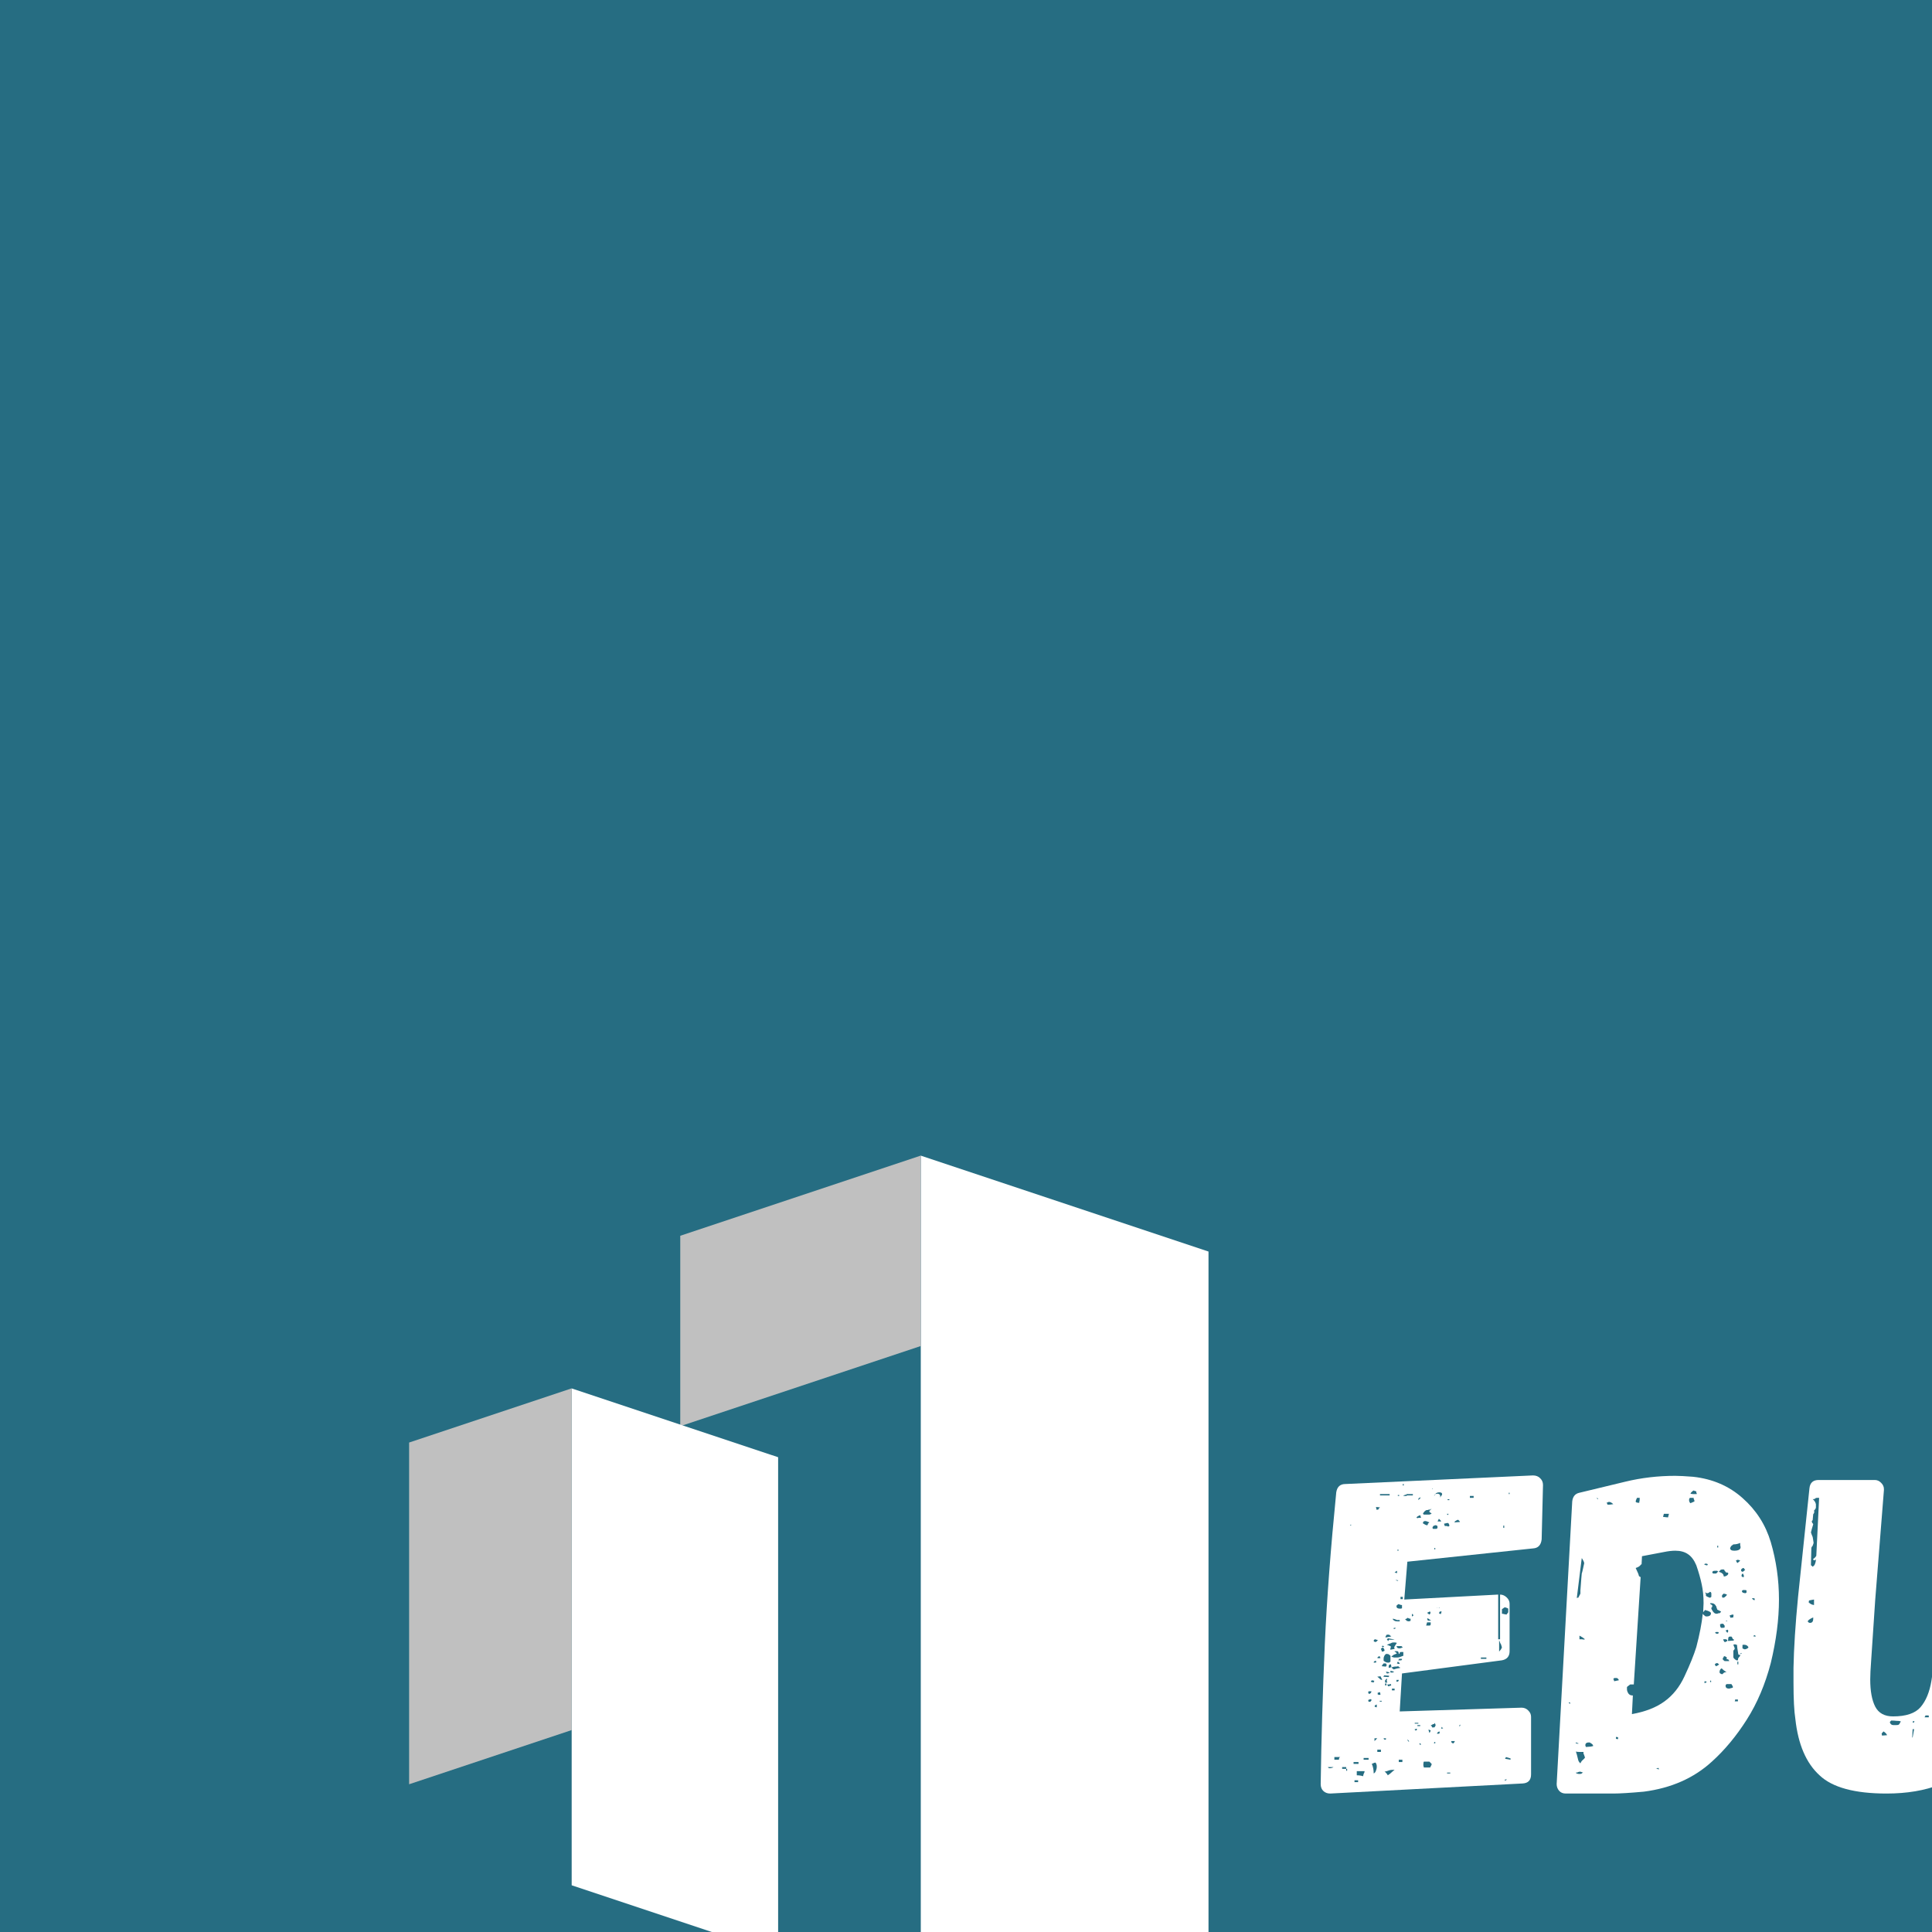 <svg xmlns="http://www.w3.org/2000/svg" xmlns:xlink="http://www.w3.org/1999/xlink" viewBox="0 0 225 225" width="100%" height="100%" preserveAspectRatio="xMidYMid meet" version="1.0"><defs><g/><clipPath id="716f59fcbc"><path d="M 107.234 134.586 L 140.742 134.586 L 140.742 244.527 L 107.234 244.527 Z M 107.234 134.586 " clip-rule="nonzero"/></clipPath><clipPath id="8d22a43043"><path d="M 140.742 145.754 L 140.742 244.457 L 107.234 233.289 L 107.234 134.586 Z M 140.742 145.754 " clip-rule="nonzero"/></clipPath><clipPath id="b3f4268991"><path d="M 79.223 134.574 L 107.238 134.574 L 107.238 166.094 L 79.223 166.094 Z M 79.223 134.574 " clip-rule="nonzero"/></clipPath><clipPath id="87dfeca27f"><path d="M 79.223 143.918 L 79.223 166.094 L 107.238 156.754 L 107.238 134.578 Z M 79.223 143.918 " clip-rule="nonzero"/></clipPath><clipPath id="61f73710a8"><path d="M 66.578 161.695 L 90.621 161.695 L 90.621 227.617 L 66.578 227.617 Z M 66.578 161.695 " clip-rule="nonzero"/></clipPath><clipPath id="2687f8fc96"><path d="M 90.621 169.707 L 90.621 227.574 L 66.578 219.559 L 66.578 161.695 Z M 90.621 169.707 " clip-rule="nonzero"/></clipPath><clipPath id="2d06b0e0c7"><path d="M 47.645 161.629 L 66.582 161.629 L 66.582 207.793 L 47.645 207.793 Z M 47.645 161.629 " clip-rule="nonzero"/></clipPath><clipPath id="bf4db83950"><path d="M 47.645 167.996 L 47.645 207.793 L 66.582 201.48 L 66.582 161.684 Z M 47.645 167.996 " clip-rule="nonzero"/></clipPath></defs><rect x="-37.5" width="450" fill="#ffffff" y="-37.5" height="450" fill-opacity="1"/><rect x="-37.5" width="450" fill="#266d82" y="-37.5" height="450" fill-opacity="1"/><g clip-path="url(#716f59fcbc)"><g clip-path="url(#8d22a43043)"><path fill="#ffffff" d="M 140.742 134.586 L 140.742 244.398 L 107.234 244.398 L 107.234 134.586 Z M 140.742 134.586 " fill-opacity="1" fill-rule="nonzero"/></g></g><g clip-path="url(#b3f4268991)"><g clip-path="url(#87dfeca27f)"><path fill="#c0c0c0" d="M 79.223 166.094 L 79.223 134.574 L 107.238 134.574 L 107.238 166.094 Z M 79.223 166.094 " fill-opacity="1" fill-rule="nonzero"/></g></g><g clip-path="url(#61f73710a8)"><g clip-path="url(#2687f8fc96)"><path fill="#ffffff" d="M 90.621 161.695 L 90.621 227.617 L 66.578 227.617 L 66.578 161.695 Z M 90.621 161.695 " fill-opacity="1" fill-rule="nonzero"/></g></g><g clip-path="url(#2d06b0e0c7)"><g clip-path="url(#bf4db83950)"><path fill="#c0c0c0" d="M 47.645 207.793 L 47.645 161.703 L 66.582 161.703 L 66.582 207.793 Z M 47.645 207.793 " fill-opacity="1" fill-rule="nonzero"/></g></g><g fill="#ffffff" fill-opacity="1"><g transform="translate(154.338, 208.875)"><g><path d="M 24.188 -37.047 C 24.539 -37.047 24.82 -36.938 25.031 -36.719 C 25.25 -36.508 25.359 -36.25 25.359 -35.938 L 25.203 -29.609 C 25.129 -28.93 24.789 -28.578 24.188 -28.547 L 9.562 -27 L 9.203 -22.594 L 20.141 -23.172 L 20.141 -17.969 L 20.359 -17.969 L 20.359 -23.172 C 20.641 -23.172 20.895 -23.062 21.125 -22.844 C 21.352 -22.633 21.469 -22.391 21.469 -22.109 L 21.469 -16.578 C 21.469 -15.984 21.172 -15.629 20.578 -15.516 L 8.938 -13.984 L 8.672 -9.562 L 22.859 -10 C 23.172 -10 23.43 -9.891 23.641 -9.672 C 23.859 -9.461 23.969 -9.219 23.969 -8.938 L 23.969 -2.234 C 23.969 -1.555 23.633 -1.203 22.969 -1.172 L 0.578 0 C 0.266 0 0.004 -0.094 -0.203 -0.281 C -0.422 -0.477 -0.531 -0.754 -0.531 -1.109 C -0.457 -6.359 -0.297 -11.816 -0.047 -17.484 C 0.191 -22.691 0.633 -28.555 1.281 -35.078 C 1.383 -35.723 1.738 -36.047 2.344 -36.047 Z M 9.031 -35.875 L 9.141 -35.875 L 9.141 -36.047 L 9.031 -36.047 Z M 12.484 -35.562 C 12.453 -35.531 12.441 -35.504 12.453 -35.484 C 12.473 -35.461 12.52 -35.453 12.594 -35.453 C 12.52 -35.453 12.484 -35.488 12.484 -35.562 Z M 13.5 -34.656 C 13.57 -34.727 13.609 -34.801 13.609 -34.875 C 13.609 -35.008 13.5 -35.078 13.281 -35.078 C 13.07 -35.078 12.914 -35.008 12.812 -34.875 L 12.656 -34.656 C 12.758 -34.727 12.812 -34.801 12.812 -34.875 L 13.078 -34.922 C 13.285 -34.891 13.391 -34.801 13.391 -34.656 L 13.391 -34.438 C 13.391 -34.508 13.426 -34.582 13.5 -34.656 Z M 21.469 -35.031 L 21.375 -35.031 L 21.375 -34.875 L 21.469 -34.875 Z M 6.375 -34.719 L 7.5 -34.719 L 7.5 -34.875 L 6.375 -34.875 Z M 10.203 -34.875 L 9.469 -34.875 L 9.469 -34.812 L 9.359 -34.812 C 9.18 -34.75 9.094 -34.695 9.094 -34.656 L 9.469 -34.656 L 9.516 -34.719 L 10.203 -34.719 Z M 8.453 -34.656 L 8.609 -34.656 L 8.609 -34.766 L 8.453 -34.766 Z M 17.281 -34.656 L 16.844 -34.656 L 16.844 -34.438 L 17.281 -34.438 Z M 10.953 -34.438 C 10.879 -34.438 10.844 -34.348 10.844 -34.172 C 10.844 -34.172 10.914 -34.242 11.062 -34.391 C 11.164 -34.492 11.129 -34.508 10.953 -34.438 Z M 14.453 -34.281 L 14.25 -34.281 L 14.25 -34.172 L 14.453 -34.172 Z M 5.906 -33.375 L 5.953 -33.172 L 5.953 -33.062 L 6.172 -33.062 C 6.172 -33.094 6.203 -33.145 6.266 -33.219 C 6.336 -33.289 6.375 -33.328 6.375 -33.328 Z M 12.391 -32.641 C 12.211 -32.711 12.125 -32.781 12.125 -32.844 L 12.125 -32.906 L 12.391 -33.172 L 12.172 -33.062 L 12.062 -33.062 C 12.031 -33.062 12.004 -33.051 11.984 -33.031 C 11.961 -33.02 11.938 -33.016 11.906 -33.016 L 11.797 -33.016 C 11.617 -32.941 11.477 -32.797 11.375 -32.578 L 11.484 -32.484 L 12.125 -32.484 C 12.156 -32.484 12.176 -32.488 12.188 -32.5 C 12.207 -32.52 12.219 -32.531 12.219 -32.531 L 12.281 -32.531 Z M 14.188 -32.484 L 14.25 -32.484 L 14.297 -32.422 L 14.359 -32.578 L 14.188 -32.578 Z M 11.156 -32.109 L 11.062 -32.422 C 10.77 -32.316 10.625 -32.211 10.625 -32.109 C 10.738 -32.066 10.812 -32.066 10.844 -32.109 Z M 13.5 -31.688 C 13.5 -31.75 13.41 -31.852 13.234 -32 L 13.078 -31.688 Z M 15.688 -31.625 C 15.688 -31.664 15.648 -31.719 15.578 -31.781 L 15.469 -31.891 C 15.188 -31.785 15.047 -31.68 15.047 -31.578 Z M 12.125 -31.578 C 11.906 -31.68 11.742 -31.734 11.641 -31.734 C 11.461 -31.734 11.375 -31.645 11.375 -31.469 L 11.641 -31.312 L 11.797 -31.25 L 11.859 -31.25 C 11.922 -31.25 11.953 -31.305 11.953 -31.422 Z M 14.188 -31.156 C 14.258 -31.082 14.348 -31.082 14.453 -31.156 C 14.453 -31.363 14.383 -31.484 14.25 -31.516 L 14.031 -31.469 L 13.828 -31.422 L 13.922 -31.156 Z M 3.031 -31.312 L 2.984 -31.312 L 2.875 -31.25 L 2.984 -31.203 Z M 12.922 -30.828 C 13.023 -30.828 13.078 -30.898 13.078 -31.047 C 13.078 -31.18 12.988 -31.25 12.812 -31.25 L 12.703 -31.203 L 12.656 -31.203 L 12.594 -31.156 C 12.52 -31.082 12.484 -31.008 12.484 -30.938 L 12.547 -30.828 Z M 20.844 -31.203 L 20.734 -31.203 L 20.734 -30.938 L 20.844 -30.938 Z M 12.812 -28.594 L 12.703 -28.594 L 12.703 -28.438 L 12.812 -28.438 Z M 8.5 -28.438 C 8.438 -28.438 8.406 -28.383 8.406 -28.281 L 8.5 -28.281 L 8.562 -28.328 C 8.52 -28.328 8.5 -28.363 8.5 -28.438 Z M 8.188 -25.828 C 8.113 -25.766 8.078 -25.734 8.078 -25.734 L 8.344 -25.672 C 8.383 -25.711 8.383 -25.801 8.344 -25.938 C 8.312 -25.938 8.258 -25.898 8.188 -25.828 Z M 8.453 -24.766 L 8.5 -24.828 L 8.234 -24.875 L 8.234 -24.828 Z M 8.766 -22.641 L 9.031 -22.641 L 9.031 -22.906 L 8.766 -22.906 Z M 8.938 -21.953 C 8.82 -21.953 8.75 -21.969 8.719 -22 L 8.5 -22.062 L 8.453 -22 C 8.348 -21.969 8.297 -21.898 8.297 -21.797 C 8.297 -21.617 8.438 -21.531 8.719 -21.531 C 8.82 -21.531 8.895 -21.547 8.938 -21.578 Z M 12.969 -21.641 L 13.016 -21.641 L 13.016 -21.688 Z M 20.578 -20.938 C 20.68 -20.938 20.77 -20.922 20.844 -20.891 L 21.109 -20.844 L 21.312 -21.109 L 21.312 -21.531 C 21.281 -21.562 21.219 -21.594 21.125 -21.625 C 21.039 -21.664 20.961 -21.688 20.891 -21.688 L 20.578 -21.469 Z M 13.234 -21.578 L 13.344 -21.641 L 13.234 -21.641 Z M 11.859 -21.047 L 12.125 -20.844 C 12.188 -20.875 12.227 -20.93 12.25 -21.016 C 12.27 -21.109 12.242 -21.172 12.172 -21.203 Z M 13.234 -21 L 13.453 -20.891 L 13.562 -21.203 L 13.344 -21.203 Z M 10.094 -20.625 C 10.312 -20.695 10.312 -20.801 10.094 -20.938 Z M 9.297 -20.312 L 9.516 -20.094 L 9.781 -20.047 L 9.828 -20.094 L 9.938 -20.094 L 9.938 -20.359 C 9.801 -20.359 9.695 -20.395 9.625 -20.469 L 9.516 -20.406 C 9.516 -20.406 9.504 -20.395 9.484 -20.375 C 9.473 -20.363 9.469 -20.359 9.469 -20.359 Z M 11.859 -20.359 L 11.953 -20.141 L 12.328 -20.141 L 12.172 -20.25 L 11.953 -20.406 Z M 8.344 -20.203 C 8.312 -20.234 8.238 -20.266 8.125 -20.297 C 8.02 -20.336 7.93 -20.359 7.859 -20.359 C 7.859 -20.285 7.914 -20.211 8.031 -20.141 C 8.102 -20.078 8.258 -20.047 8.5 -20.047 L 8.672 -20.047 L 8.672 -20.203 Z M 11.75 -19.562 L 12.172 -19.562 C 12.242 -19.594 12.281 -19.645 12.281 -19.719 L 12.281 -19.938 L 11.859 -19.938 L 11.797 -19.719 Z M 7.969 -19.25 C 7.969 -19.207 7.977 -19.176 8 -19.156 C 8.02 -19.145 8.047 -19.156 8.078 -19.188 L 8.234 -19.25 L 8.141 -19.297 L 8.078 -19.297 C 8.004 -19.297 7.969 -19.281 7.969 -19.25 Z M 7.328 -18.234 C 7.504 -18.234 7.629 -18.27 7.703 -18.344 C 7.629 -18.344 7.562 -18.375 7.5 -18.438 L 7.438 -18.5 L 7.172 -18.5 C 7.066 -18.395 7.016 -18.285 7.016 -18.172 Z M 8.078 -17.969 C 7.898 -17.969 7.648 -18.004 7.328 -18.078 L 7.172 -17.969 L 7.328 -17.75 C 7.398 -17.926 7.488 -17.977 7.594 -17.906 C 7.812 -17.906 7.973 -17.926 8.078 -17.969 Z M 5.797 -17.969 C 5.691 -17.926 5.641 -17.852 5.641 -17.75 L 5.797 -17.641 L 6 -17.703 C 6 -17.773 6.055 -17.828 6.172 -17.859 L 6 -17.906 Z M 20.25 -16.531 L 20.469 -16.797 L 20.578 -17.016 L 20.469 -17.375 C 20.426 -17.414 20.352 -17.578 20.25 -17.859 Z M 8.031 -17.016 C 8.031 -17.078 8.133 -17.254 8.344 -17.547 L 8.141 -17.594 L 7.922 -17.594 C 7.816 -17.594 7.707 -17.555 7.594 -17.484 L 7.172 -17.328 C 7.273 -17.297 7.367 -17.258 7.453 -17.219 C 7.547 -17.188 7.613 -17.148 7.656 -17.109 C 7.582 -16.93 7.562 -16.812 7.594 -16.75 L 8.078 -16.844 Z M 6.594 -17.109 C 6.695 -17.047 6.785 -17.047 6.859 -17.109 L 6.797 -17.172 L 6.703 -17.219 L 6.594 -17.172 Z M 8.297 -17.172 C 8.328 -17.066 8.367 -16.992 8.422 -16.953 C 8.473 -16.922 8.555 -16.906 8.672 -16.906 C 8.703 -16.906 8.82 -16.941 9.031 -17.016 L 8.875 -17.172 Z M 6.703 -17.016 C 6.484 -16.898 6.426 -16.812 6.531 -16.75 L 6.594 -16.531 C 6.727 -16.531 6.832 -16.566 6.906 -16.641 C 6.906 -16.773 6.836 -16.898 6.703 -17.016 Z M 9.094 -16.484 L 8.828 -16.484 C 8.723 -16.484 8.672 -16.445 8.672 -16.375 C 8.672 -16.301 8.633 -16.266 8.562 -16.266 C 8.562 -16.441 8.508 -16.547 8.406 -16.578 L 8.078 -16.578 C 8.078 -16.516 8.113 -16.484 8.188 -16.484 L 8.344 -16.312 L 7.969 -16.156 L 7.703 -15.953 C 7.742 -15.91 7.789 -15.891 7.844 -15.891 C 7.895 -15.891 7.938 -15.875 7.969 -15.844 L 8.406 -15.844 C 8.539 -15.844 8.77 -15.91 9.094 -16.047 Z M 7.172 -16.266 C 7.066 -16.266 6.977 -16.203 6.906 -16.078 C 6.832 -15.953 6.797 -15.836 6.797 -15.734 L 6.797 -15.469 C 6.973 -15.32 7.133 -15.25 7.281 -15.25 L 7.438 -15.25 L 7.594 -15.359 L 7.594 -16.047 L 7.391 -16.219 Z M 6.328 -16 C 6.285 -16 6.227 -15.973 6.156 -15.922 C 6.094 -15.867 6.062 -15.82 6.062 -15.781 C 6.195 -15.75 6.32 -15.75 6.438 -15.781 Z M 18.125 -15.688 L 18.766 -15.688 L 18.766 -15.844 L 18.125 -15.844 Z M 8.828 -15.516 C 8.898 -15.516 8.938 -15.57 8.938 -15.688 L 8.609 -15.688 L 8.5 -15.516 Z M 5.906 -15.469 C 5.727 -15.438 5.641 -15.363 5.641 -15.25 L 5.906 -15.25 C 5.938 -15.289 5.938 -15.363 5.906 -15.469 Z M 8.344 -15.156 C 8.414 -15.113 8.523 -15.094 8.672 -15.094 C 8.672 -15.195 8.598 -15.285 8.453 -15.359 Z M 6.797 -15.156 C 6.66 -15.008 6.594 -14.898 6.594 -14.828 L 7.062 -14.781 L 7.172 -14.984 C 7.098 -15.055 7.062 -15.113 7.062 -15.156 Z M 7.703 -14.719 L 7.656 -15.047 C 7.477 -15.047 7.391 -14.973 7.391 -14.828 L 7.391 -14.625 Z M 8.719 -14.625 C 8.719 -14.688 8.68 -14.719 8.609 -14.719 L 8.5 -14.828 C 8.438 -14.797 8.281 -14.781 8.031 -14.781 L 7.812 -14.719 L 7.703 -14.672 L 7.969 -14.453 C 8.188 -14.523 8.312 -14.562 8.344 -14.562 Z M 7.859 -14.094 L 8.031 -14.188 L 7.594 -14.297 L 7.594 -14.094 Z M 7.5 -14.094 C 7.352 -14.156 7.207 -14.188 7.062 -14.188 L 7.172 -13.984 C 7.316 -13.984 7.426 -14.02 7.5 -14.094 Z M 6.859 -13.766 C 6.859 -13.734 6.82 -13.68 6.75 -13.609 L 7.328 -13.562 C 7.398 -13.562 7.438 -13.613 7.438 -13.719 Z M 6.328 -13.391 C 6.398 -13.285 6.504 -13.234 6.641 -13.234 L 6.438 -13.656 L 6.062 -13.609 Z M 7.234 -12.922 C 7.16 -13.055 7.141 -13.145 7.172 -13.188 C 7.211 -13.289 7.211 -13.359 7.172 -13.391 L 7.016 -13.234 C 6.984 -13.234 6.969 -13.195 6.969 -13.125 L 6.969 -12.922 Z M 8.297 -13.016 C 8.473 -13.016 8.562 -13.086 8.562 -13.234 L 8.297 -13.234 Z M 5.469 -13.188 C 5.363 -13.145 5.312 -13.086 5.312 -13.016 L 5.641 -12.922 C 5.641 -12.984 5.656 -13.035 5.688 -13.078 L 5.734 -13.125 Z M 6.969 -12.812 L 6.969 -12.594 L 7.125 -12.594 L 7.125 -12.812 Z M 7.234 -12.703 C 7.234 -12.629 7.25 -12.594 7.281 -12.594 L 7.328 -12.484 L 7.703 -12.594 C 7.672 -12.594 7.656 -12.629 7.656 -12.703 L 7.656 -12.75 C 7.582 -12.75 7.523 -12.738 7.484 -12.719 C 7.453 -12.707 7.422 -12.703 7.391 -12.703 Z M 8.078 -12.219 L 7.766 -12.219 L 7.766 -12.016 L 8.078 -12.016 Z M 5.047 -11.906 C 4.973 -11.801 4.992 -11.695 5.109 -11.594 C 5.285 -11.656 5.375 -11.758 5.375 -11.906 Z M 6.172 -11.531 L 6.266 -11.484 C 6.336 -11.484 6.395 -11.5 6.438 -11.531 L 6.375 -11.797 L 6.266 -11.797 C 6.266 -11.797 6.254 -11.785 6.234 -11.766 C 6.223 -11.754 6.219 -11.75 6.219 -11.75 L 6.109 -11.75 L 6.109 -11.531 Z M 5.047 -10.688 C 5.191 -10.688 5.281 -10.703 5.312 -10.734 C 5.312 -10.773 5.32 -10.801 5.344 -10.812 C 5.363 -10.832 5.391 -10.859 5.422 -10.891 L 5.266 -11 L 5 -10.891 Z M 6.594 -10.797 L 6.328 -10.797 L 6.328 -10.734 L 6.531 -10.688 Z M 5.734 -10.156 C 5.805 -10.082 5.895 -10.047 6 -10.047 L 6 -10.203 C 6 -10.203 6 -10.254 6 -10.359 C 5.895 -10.359 5.805 -10.289 5.734 -10.156 Z M 10.422 -8.141 L 10.844 -8.141 L 10.844 -8.234 L 10.422 -8.234 Z M 12.547 -8.078 C 12.367 -7.973 12.281 -7.922 12.281 -7.922 C 12.383 -7.879 12.438 -7.805 12.438 -7.703 L 12.703 -7.703 C 12.773 -7.773 12.812 -7.828 12.812 -7.859 L 12.859 -7.969 L 12.75 -8.234 C 12.75 -8.203 12.734 -8.164 12.703 -8.125 C 12.672 -8.094 12.617 -8.078 12.547 -8.078 Z M 15.578 -7.859 L 15.688 -7.859 L 15.734 -7.969 L 15.688 -8.031 Z M 11.062 -7.969 L 10.734 -7.969 L 10.734 -7.859 L 11.062 -7.859 Z M 13.5 -7.547 L 13.719 -7.594 C 13.719 -7.633 13.695 -7.656 13.656 -7.656 C 13.656 -7.656 13.625 -7.691 13.562 -7.766 Z M 10.422 -7.438 L 10.531 -7.328 C 10.707 -7.398 10.738 -7.473 10.625 -7.547 C 10.562 -7.547 10.531 -7.531 10.531 -7.5 L 10.422 -7.5 Z M 12.281 -7.328 C 12.207 -7.398 12.117 -7.438 12.016 -7.438 L 12.125 -7.062 C 12.125 -7.062 12.129 -7.07 12.141 -7.094 C 12.16 -7.113 12.172 -7.125 12.172 -7.125 C 12.203 -7.125 12.219 -7.16 12.219 -7.234 C 12.258 -7.234 12.281 -7.266 12.281 -7.328 Z M 13.281 -7.234 C 13.102 -7.16 13.016 -7.07 13.016 -6.969 L 13.281 -6.969 C 13.281 -7.031 13.301 -7.082 13.344 -7.125 Z M 5.734 -6.438 L 5.734 -6.109 C 5.734 -6.109 5.77 -6.145 5.844 -6.219 L 6.062 -6.438 Z M 6.797 -6.438 C 6.797 -6.32 6.883 -6.266 7.062 -6.266 L 7.062 -6.375 C 7.062 -6.414 7.082 -6.438 7.125 -6.438 Z M 9.562 -6.266 L 9.672 -6.062 L 9.781 -6.062 L 9.625 -6.266 Z M 14.672 -6.109 C 14.672 -5.93 14.758 -5.844 14.938 -5.844 L 15.047 -6 L 15.094 -6.109 Z M 12.812 -6 L 12.703 -6 L 12.656 -5.844 L 12.812 -5.844 Z M 11.109 -5.688 C 11.109 -5.688 11.113 -5.691 11.125 -5.703 C 11.145 -5.723 11.156 -5.734 11.156 -5.734 L 11.062 -5.844 L 10.953 -5.844 L 11.062 -5.641 C 11.062 -5.641 11.066 -5.645 11.078 -5.656 C 11.098 -5.676 11.109 -5.688 11.109 -5.688 Z M 6.484 -5.109 L 6.062 -5.109 L 6.062 -4.844 L 6.484 -4.844 Z M 1.594 -3.938 C 1.594 -4.113 1.645 -4.219 1.75 -4.25 L 1.062 -4.25 L 1.062 -3.938 Z M 20.938 -4.047 L 21.578 -3.938 L 21.578 -4.094 L 21.047 -4.25 Z M 5.047 -4.141 L 4.469 -4.141 L 4.469 -3.938 L 5.047 -3.938 Z M 8.562 -3.938 L 8.562 -3.672 L 8.984 -3.672 L 8.984 -3.938 Z M 11.484 -3.719 C 11.441 -3.645 11.422 -3.504 11.422 -3.297 L 11.484 -3.031 L 12.219 -3.031 L 12.328 -3.25 C 12.367 -3.281 12.391 -3.348 12.391 -3.453 L 12.125 -3.719 Z M 3.297 -3.453 L 3.875 -3.453 L 3.875 -3.672 L 3.297 -3.672 Z M 5.641 -2.344 C 5.742 -2.375 5.828 -2.469 5.891 -2.625 C 5.961 -2.789 6 -2.961 6 -3.141 C 6 -3.348 5.945 -3.504 5.844 -3.609 C 5.77 -3.609 5.629 -3.555 5.422 -3.453 C 5.566 -3.141 5.641 -2.77 5.641 -2.344 Z M 0.312 -3.078 C 0.352 -2.973 0.453 -2.93 0.609 -2.953 C 0.766 -2.973 0.879 -3.016 0.953 -3.078 Z M 2.547 -2.875 L 2.438 -2.875 L 2.438 -3.078 L 1.969 -3.078 L 1.969 -2.875 L 2.438 -2.875 L 2.438 -2.656 L 2.547 -2.656 Z M 8.078 -2.766 C 7.797 -2.766 7.602 -2.75 7.5 -2.719 L 7.172 -2.609 L 6.906 -2.547 C 6.977 -2.516 7.051 -2.453 7.125 -2.359 C 7.195 -2.273 7.25 -2.195 7.281 -2.125 C 7.457 -2.227 7.633 -2.367 7.812 -2.547 Z M 4.469 -2.281 C 4.539 -2.383 4.578 -2.492 4.578 -2.609 L 3.672 -2.609 L 3.672 -2.125 C 3.953 -2.125 4.195 -2.086 4.406 -2.016 Z M 14.188 -2.344 L 14.562 -2.344 L 14.562 -2.438 L 14.188 -2.438 Z M 20.938 -1.641 C 20.938 -1.535 20.906 -1.484 20.844 -1.484 C 20.945 -1.484 21.051 -1.535 21.156 -1.641 Z M 3.828 -1.547 L 3.406 -1.547 L 3.406 -1.328 L 3.828 -1.328 Z M 3.828 -1.547 "/></g></g></g><g fill="#ffffff" fill-opacity="1"><g transform="translate(181.819, 208.875)"><g><path d="M -0.531 -1.109 C -0.531 -0.797 -0.43 -0.531 -0.234 -0.312 C -0.047 -0.102 0.207 0 0.531 0 L 6.062 0 C 6.801 0 7.988 -0.07 9.625 -0.219 C 12.812 -0.633 15.453 -1.801 17.547 -3.719 C 19.035 -5.062 20.391 -6.691 21.609 -8.609 C 22.828 -10.523 23.758 -12.723 24.406 -15.203 C 25.039 -17.828 25.359 -20.289 25.359 -22.594 C 25.359 -24.895 25.039 -27.125 24.406 -29.281 C 23.801 -31.301 22.707 -33.008 21.125 -34.406 C 19.551 -35.812 17.629 -36.641 15.359 -36.891 C 14.441 -36.961 13.75 -37 13.281 -37 C 11.27 -37 9.32 -36.77 7.438 -36.312 L 2.125 -35.031 C 1.625 -34.926 1.344 -34.586 1.281 -34.016 Z M 15.422 -34.875 C 15.273 -34.875 15.148 -34.891 15.047 -34.922 C 15.117 -35.066 15.242 -35.191 15.422 -35.297 L 15.516 -35.25 L 15.734 -35.188 L 15.734 -35.078 C 15.734 -35.016 15.75 -34.984 15.781 -34.984 L 15.781 -34.875 Z M 4.312 -34.344 L 4.25 -34.281 L 4.141 -34.391 L 4.141 -34.438 Z M 9.141 -34.438 C 9.141 -34.156 9.125 -34.016 9.094 -34.016 L 9.094 -33.859 C 8.812 -33.859 8.672 -33.91 8.672 -34.016 C 8.672 -34.086 8.723 -34.227 8.828 -34.438 Z M 15.516 -34.016 C 15.516 -34.016 15.359 -33.945 15.047 -33.812 C 14.941 -33.914 14.891 -34.035 14.891 -34.172 C 14.891 -34.348 14.941 -34.438 15.047 -34.438 L 15.422 -34.438 C 15.422 -34.332 15.438 -34.266 15.469 -34.234 C 15.5 -34.191 15.516 -34.117 15.516 -34.016 Z M 6.062 -33.703 C 6.02 -33.703 5.953 -33.691 5.859 -33.672 C 5.773 -33.648 5.613 -33.641 5.375 -33.641 L 5.375 -33.75 C 5.332 -33.75 5.312 -33.785 5.312 -33.859 L 5.312 -33.906 L 5.422 -33.906 L 5.531 -33.969 C 5.707 -33.969 5.883 -33.879 6.062 -33.703 Z M 12.547 -32.578 L 12.438 -32.156 L 11.859 -32.219 L 11.953 -32.578 Z M 20.891 -28.703 C 20.891 -28.422 20.641 -28.281 20.141 -28.281 C 19.828 -28.281 19.672 -28.383 19.672 -28.594 L 19.781 -28.812 L 20.047 -29.016 C 20.328 -29.016 20.594 -29.07 20.844 -29.188 L 20.844 -28.922 Z M 18.172 -28.859 L 18.281 -28.859 L 18.281 -28.656 L 18.172 -28.656 Z M 11.953 -28.125 C 12.453 -28.227 12.895 -28.281 13.281 -28.281 C 13.883 -28.281 14.379 -28.145 14.766 -27.875 C 15.16 -27.613 15.484 -27.18 15.734 -26.578 C 16.016 -25.766 16.223 -25.031 16.359 -24.375 C 16.504 -23.719 16.578 -22.984 16.578 -22.172 L 16.531 -21.109 L 16.75 -21.375 C 17.207 -21.258 17.438 -21.133 17.438 -21 C 17.438 -20.75 17.258 -20.625 16.906 -20.625 C 16.801 -20.625 16.711 -20.676 16.641 -20.781 C 16.598 -20.781 16.547 -20.832 16.484 -20.938 C 16.367 -19.812 16.117 -18.52 15.734 -17.062 C 15.453 -16.145 14.992 -15.008 14.359 -13.656 C 13.785 -12.414 13.008 -11.441 12.031 -10.734 C 11.062 -10.023 9.797 -9.531 8.234 -9.25 L 8.344 -11.422 L 8.297 -11.422 C 8.047 -11.422 7.867 -11.531 7.766 -11.75 C 7.691 -11.883 7.656 -12.008 7.656 -12.125 L 7.656 -12.391 C 7.656 -12.422 7.781 -12.523 8.031 -12.703 L 8.453 -12.703 L 9.25 -25.203 C 9.102 -25.266 9.031 -25.332 9.031 -25.406 C 9.031 -25.477 8.91 -25.766 8.672 -26.266 C 8.984 -26.367 9.191 -26.508 9.297 -26.688 L 9.359 -26.688 L 9.406 -27.641 Z M 2.016 -22.859 C 2.016 -22.816 1.977 -22.797 1.906 -22.797 C 1.906 -22.836 1.875 -22.82 1.812 -22.75 L 2.391 -27.422 C 2.422 -27.391 2.484 -27.285 2.578 -27.109 C 2.672 -26.93 2.695 -26.805 2.656 -26.734 C 2.625 -26.555 2.578 -26.344 2.516 -26.094 C 2.461 -25.852 2.422 -25.695 2.391 -25.625 L 2.344 -25.094 L 2.234 -23.656 L 2.234 -23.281 Z M 20.406 -27 C 20.406 -27.07 20.375 -27.109 20.312 -27.109 L 20.516 -27.219 C 20.66 -27.219 20.77 -27.18 20.844 -27.109 L 20.516 -26.844 Z M 17.016 -26.734 C 17.047 -26.734 17.062 -26.719 17.062 -26.688 C 17.062 -26.613 17.023 -26.578 16.953 -26.578 C 16.879 -26.578 16.773 -26.613 16.641 -26.688 C 16.742 -26.789 16.867 -26.805 17.016 -26.734 Z M 21.156 -25.828 C 21.008 -25.828 20.938 -25.898 20.938 -26.047 C 21.008 -26.191 21.117 -26.266 21.266 -26.266 C 21.266 -26.223 21.316 -26.148 21.422 -26.047 Z M 19.453 -25.625 C 19.453 -25.52 19.379 -25.43 19.234 -25.359 C 19.098 -25.285 18.992 -25.266 18.922 -25.297 C 18.922 -25.547 18.727 -25.723 18.344 -25.828 C 18.445 -25.898 18.5 -25.957 18.5 -26 C 18.57 -26.062 18.645 -26.094 18.719 -26.094 L 18.922 -26.094 C 18.992 -26.062 19.031 -26.008 19.031 -25.938 L 19.141 -25.828 C 19.141 -25.766 19.207 -25.734 19.344 -25.734 C 19.414 -25.734 19.453 -25.695 19.453 -25.625 Z M 18.281 -25.828 C 18.207 -25.797 18.156 -25.754 18.125 -25.703 C 18.094 -25.648 18.055 -25.625 18.016 -25.625 L 17.703 -25.625 L 17.641 -25.672 C 17.641 -25.672 17.629 -25.68 17.609 -25.703 C 17.598 -25.723 17.594 -25.734 17.594 -25.734 C 17.594 -25.867 17.68 -25.938 17.859 -25.938 L 18.172 -25.938 Z M 21.266 -25.203 C 21.086 -25.203 21 -25.254 21 -25.359 C 21 -25.492 21.051 -25.582 21.156 -25.625 L 21.266 -25.406 Z M 21.422 -23.328 L 21.156 -23.391 C 21.125 -23.422 21.098 -23.445 21.078 -23.469 C 21.055 -23.488 21.047 -23.516 21.047 -23.547 C 21.047 -23.648 21.117 -23.703 21.266 -23.703 C 21.441 -23.703 21.547 -23.688 21.578 -23.656 L 21.578 -23.391 Z M 17.328 -22.797 C 17.004 -22.91 16.844 -23 16.844 -23.062 C 16.883 -23.133 16.852 -23.258 16.75 -23.438 L 16.953 -23.328 C 17.098 -23.328 17.223 -23.383 17.328 -23.5 L 17.438 -23.438 L 17.484 -23.328 L 17.484 -22.906 Z M 19.25 -23.062 L 19.031 -22.859 C 18.82 -22.754 18.719 -22.805 18.719 -23.016 C 18.719 -23.086 18.785 -23.176 18.922 -23.281 L 19.141 -23.234 L 19.297 -23.172 Z M 22.531 -22.531 C 22.469 -22.5 22.363 -22.555 22.219 -22.703 L 22.266 -22.75 L 22.328 -22.75 C 22.43 -22.75 22.5 -22.734 22.531 -22.703 Z M 18.609 -21.203 C 18.609 -21.141 18.551 -21.07 18.438 -21 L 18.281 -21 C 18.25 -20.957 18.18 -20.938 18.078 -20.938 C 17.93 -20.938 17.797 -21.023 17.672 -21.203 C 17.547 -21.379 17.484 -21.504 17.484 -21.578 C 17.484 -21.648 17.504 -21.688 17.547 -21.688 C 17.578 -21.719 17.594 -21.77 17.594 -21.844 C 17.594 -21.914 17.578 -21.953 17.547 -21.953 C 17.43 -22.023 17.359 -22.078 17.328 -22.109 C 17.328 -22.109 17.332 -22.117 17.344 -22.141 C 17.363 -22.16 17.375 -22.172 17.375 -22.172 L 17.484 -22.172 C 17.734 -22.172 17.91 -22.062 18.016 -21.844 C 18.055 -21.812 18.078 -21.77 18.078 -21.719 C 18.078 -21.664 18.094 -21.617 18.125 -21.578 L 18.172 -21.422 Z M 19.672 -20.578 L 19.609 -20.734 C 19.754 -20.805 19.898 -20.844 20.047 -20.844 C 20.047 -20.801 20.051 -20.77 20.062 -20.75 C 20.082 -20.738 20.078 -20.711 20.047 -20.672 L 20.047 -20.516 L 19.719 -20.469 Z M 19.188 -20.094 L 19.188 -20.141 L 19.344 -20.094 L 19.297 -20.047 Z M 18.875 -19.297 L 18.609 -19.297 L 18.547 -19.406 C 18.516 -19.438 18.5 -19.539 18.5 -19.719 L 18.719 -19.781 C 18.82 -19.781 18.891 -19.758 18.922 -19.719 C 18.922 -19.688 18.957 -19.633 19.031 -19.562 L 19.031 -19.344 Z M 19.406 -19.078 C 19.477 -18.941 19.457 -18.82 19.344 -18.719 L 19.141 -18.984 L 19.25 -19.031 Z M 18.344 -18.766 C 18.344 -18.66 18.285 -18.609 18.172 -18.609 C 18.066 -18.609 18.016 -18.625 18.016 -18.656 L 17.906 -18.719 L 18.016 -18.812 L 18.281 -18.812 C 18.281 -18.781 18.301 -18.766 18.344 -18.766 Z M 22.641 -18.281 C 22.461 -18.281 22.375 -18.301 22.375 -18.344 L 22.484 -18.438 C 22.586 -18.438 22.641 -18.383 22.641 -18.281 Z M 2.766 -17.969 C 2.66 -17.926 2.551 -17.926 2.438 -17.969 L 2.125 -17.969 L 2.125 -18.391 C 2.406 -18.242 2.617 -18.102 2.766 -17.969 Z M 19.984 -17.812 C 19.91 -17.812 19.797 -17.801 19.641 -17.781 C 19.484 -17.758 19.406 -17.77 19.406 -17.812 C 19.438 -17.844 19.453 -17.93 19.453 -18.078 C 19.453 -18.18 19.504 -18.25 19.609 -18.281 L 19.828 -18.281 L 19.938 -18.125 C 19.938 -18.02 19.988 -17.969 20.094 -17.969 L 20.094 -17.812 Z M 19.297 -17.75 L 19.25 -17.703 L 19.188 -17.703 L 19.141 -17.641 L 19.031 -17.641 C 18.926 -17.754 18.875 -17.863 18.875 -17.969 L 19.188 -17.969 L 19.297 -17.906 C 19.328 -17.906 19.344 -17.875 19.344 -17.812 L 19.344 -17.75 Z M 20.844 -16.109 C 20.844 -16.035 20.785 -15.945 20.672 -15.844 C 20.609 -15.77 20.578 -15.66 20.578 -15.516 L 20.406 -15.516 C 20.164 -15.66 20.047 -15.785 20.047 -15.891 L 20.047 -16.578 C 20.047 -16.648 20.062 -16.688 20.094 -16.688 C 20.164 -16.758 20.203 -16.832 20.203 -16.906 C 20.203 -16.977 20.18 -17.031 20.141 -17.062 C 20.141 -17.094 20.109 -17.18 20.047 -17.328 C 20.078 -17.359 20.145 -17.375 20.25 -17.375 L 20.312 -17.375 C 20.312 -17.344 20.344 -17.328 20.406 -17.328 L 20.469 -17.328 C 20.469 -17.18 20.52 -16.812 20.625 -16.219 C 20.625 -16.219 20.629 -16.207 20.641 -16.188 C 20.66 -16.164 20.691 -16.156 20.734 -16.156 C 20.805 -16.156 20.844 -16.141 20.844 -16.109 Z M 21.797 -17.016 C 21.797 -16.973 21.723 -16.914 21.578 -16.844 C 21.547 -16.844 21.508 -16.832 21.469 -16.812 C 21.438 -16.801 21.406 -16.797 21.375 -16.797 C 21.332 -16.797 21.242 -16.832 21.109 -16.906 L 21.109 -17.281 C 21.109 -17.281 21.113 -17.285 21.125 -17.297 C 21.145 -17.316 21.156 -17.328 21.156 -17.328 L 21.266 -17.328 C 21.441 -17.328 21.57 -17.289 21.656 -17.219 C 21.75 -17.145 21.797 -17.078 21.797 -17.016 Z M 21.047 -16.375 C 21.047 -16.375 21.035 -16.363 21.016 -16.344 C 21.004 -16.32 21 -16.312 21 -16.312 L 20.938 -16.266 L 20.938 -16.219 L 20.844 -16.312 Z M 18.922 -15.516 C 18.848 -15.555 18.812 -15.613 18.812 -15.688 C 18.812 -15.75 18.832 -15.801 18.875 -15.844 C 18.906 -15.844 18.922 -15.879 18.922 -15.953 L 19.031 -16 C 19.207 -15.926 19.297 -15.852 19.297 -15.781 C 19.297 -15.75 19.281 -15.734 19.25 -15.734 L 19.25 -15.688 C 19.281 -15.645 19.348 -15.625 19.453 -15.625 L 19.516 -15.516 C 19.547 -15.516 19.562 -15.484 19.562 -15.422 L 19.031 -15.422 Z M 20.516 -15.359 L 20.625 -15.359 L 20.625 -15.047 L 20.516 -15.047 Z M 18.391 -15.047 C 18.285 -14.941 18.16 -14.867 18.016 -14.828 L 17.906 -14.984 L 17.906 -15.094 L 18.016 -15.156 L 18.172 -15.203 Z M 19.25 -14.141 C 19.031 -14.141 18.883 -14.066 18.812 -13.922 C 18.75 -13.891 18.672 -13.898 18.578 -13.953 C 18.484 -14.004 18.438 -14.066 18.438 -14.141 C 18.438 -14.211 18.453 -14.289 18.484 -14.375 C 18.523 -14.469 18.582 -14.531 18.656 -14.562 C 18.625 -14.633 18.711 -14.566 18.922 -14.359 C 19.141 -14.211 19.25 -14.141 19.25 -14.141 Z M 6.375 -13.125 L 6.172 -13.078 L 6.109 -13.281 C 6.035 -13.281 6.055 -13.336 6.172 -13.453 L 6.484 -13.453 C 6.629 -13.379 6.703 -13.289 6.703 -13.188 Z M 17.438 -13.188 C 17.469 -13.07 17.469 -13 17.438 -12.969 C 17.395 -12.969 17.363 -12.984 17.344 -13.016 C 17.332 -13.055 17.328 -13.078 17.328 -13.078 Z M 16.953 -13.016 C 16.953 -13.016 16.941 -13.004 16.922 -12.984 C 16.91 -12.973 16.906 -12.969 16.906 -12.969 C 16.832 -12.895 16.758 -12.859 16.688 -12.859 L 16.688 -13.078 C 16.789 -13.078 16.879 -13.055 16.953 -13.016 Z M 19.562 -12.219 C 19.281 -12.219 19.141 -12.328 19.141 -12.547 C 19.141 -12.648 19.191 -12.719 19.297 -12.75 L 19.719 -12.75 C 19.82 -12.75 19.875 -12.719 19.875 -12.656 L 19.984 -12.484 L 19.984 -12.328 Z M 20.25 -10.844 L 20.25 -10.953 L 20.578 -10.953 L 20.578 -10.734 L 20.203 -10.734 Z M 1.062 -10.469 C 0.988 -10.469 0.93 -10.492 0.891 -10.547 C 0.859 -10.598 0.898 -10.625 1.016 -10.625 L 1.016 -10.578 C 1.016 -10.547 1.031 -10.531 1.062 -10.531 Z M 6.375 -6.375 L 6.375 -6.594 C 6.625 -6.594 6.695 -6.504 6.594 -6.328 Z M 2.016 -5.844 L 1.969 -5.797 L 1.703 -5.844 L 1.703 -5.953 Z M 3.453 -5.469 L 2.875 -5.422 C 2.875 -5.492 2.852 -5.531 2.812 -5.531 L 2.812 -5.641 C 2.812 -5.848 2.957 -5.953 3.25 -5.953 C 3.312 -5.953 3.406 -5.906 3.531 -5.812 C 3.656 -5.727 3.719 -5.633 3.719 -5.531 Z M 2.766 -4.203 C 2.766 -4.16 2.691 -4.07 2.547 -3.938 C 2.41 -3.832 2.305 -3.691 2.234 -3.516 C 2.086 -3.648 2 -3.789 1.969 -3.938 L 1.812 -4.578 L 1.75 -4.734 C 1.75 -4.805 1.734 -4.859 1.703 -4.891 C 1.805 -4.859 1.945 -4.844 2.125 -4.844 L 2.609 -4.844 C 2.566 -4.77 2.582 -4.66 2.656 -4.516 Z M 11.156 -2.875 L 11 -2.875 L 11.156 -2.922 L 11.266 -2.984 C 11.336 -2.984 11.375 -2.926 11.375 -2.812 Z M 2.547 -2.438 C 2.516 -2.438 2.461 -2.406 2.391 -2.344 C 2.359 -2.301 2.27 -2.281 2.125 -2.281 C 2.02 -2.281 1.922 -2.297 1.828 -2.328 C 1.742 -2.367 1.703 -2.406 1.703 -2.438 C 1.836 -2.438 1.926 -2.457 1.969 -2.5 C 2.039 -2.531 2.129 -2.547 2.234 -2.547 Z M 2.547 -2.438 "/></g></g></g><g fill="#ffffff" fill-opacity="1"><g transform="translate(209.354, 208.875)"><g><path d="M 11.109 -8.984 C 10.117 -8.984 9.426 -9.363 9.031 -10.125 C 8.645 -10.883 8.453 -11.938 8.453 -13.281 C 8.453 -13.781 8.488 -14.523 8.562 -15.516 L 9.031 -22.531 L 10.047 -35.344 L 10.047 -35.453 C 10.047 -35.734 9.938 -35.977 9.719 -36.188 C 9.508 -36.406 9.266 -36.516 8.984 -36.516 L 2.438 -36.516 C 1.801 -36.516 1.445 -36.195 1.375 -35.562 L 0.047 -22.906 C -0.266 -19.688 -0.441 -16.926 -0.484 -14.625 L -0.484 -12.922 C -0.484 -11.004 -0.41 -9.586 -0.266 -8.672 C 0.055 -5.723 0.992 -3.539 2.547 -2.125 C 4.035 -0.707 6.641 0 10.359 0 C 15.078 0 18.676 -1.398 21.156 -4.203 C 22.719 -6.004 23.801 -8.344 24.406 -11.219 C 24.863 -13.664 25.094 -16.285 25.094 -19.078 L 25.094 -22.594 L 25.562 -35.406 C 25.562 -35.688 25.457 -35.941 25.25 -36.172 C 25.039 -36.398 24.789 -36.516 24.5 -36.516 L 17.969 -36.516 C 17.289 -36.516 16.938 -36.18 16.906 -35.516 L 16.266 -22.859 L 16.266 -22.797 C 16.117 -19.93 15.992 -17.77 15.891 -16.312 L 15.734 -14.297 C 15.734 -14.16 15.68 -13.77 15.578 -13.125 C 15.359 -11.812 14.938 -10.789 14.312 -10.062 C 13.695 -9.344 12.629 -8.984 11.109 -8.984 Z M 24.297 -33.75 C 24.191 -33.219 24.141 -32.828 24.141 -32.578 C 24.141 -32.578 24.145 -32.566 24.156 -32.547 C 24.176 -32.535 24.188 -32.531 24.188 -32.531 C 24.188 -32.5 24.203 -32.484 24.234 -32.484 L 23.656 -32.484 L 23.594 -33.109 L 23.594 -33.75 C 23.594 -34.07 23.578 -34.27 23.547 -34.344 L 23.547 -34.656 C 23.547 -34.758 23.582 -34.914 23.656 -35.125 C 23.727 -35.344 23.832 -35.453 23.969 -35.453 C 24.258 -35.453 24.395 -35.336 24.375 -35.109 C 24.352 -34.879 24.344 -34.75 24.344 -34.719 L 24.344 -34.5 Z M 1.594 -28.547 C 1.594 -28.648 1.645 -28.754 1.75 -28.859 L 1.859 -29.188 L 1.812 -29.5 L 1.75 -29.875 L 1.641 -30.141 L 1.547 -30.406 L 1.641 -30.781 L 1.812 -31.359 C 1.812 -31.398 1.773 -31.453 1.703 -31.516 L 1.641 -31.688 C 1.641 -31.719 1.676 -31.77 1.75 -31.844 L 1.812 -32.531 C 1.875 -32.602 1.906 -32.656 1.906 -32.688 C 1.945 -32.727 1.945 -32.816 1.906 -32.953 C 2.051 -33.098 2.125 -33.223 2.125 -33.328 L 2.125 -33.703 C 2.094 -33.836 2.047 -33.945 1.984 -34.031 C 1.93 -34.125 1.852 -34.207 1.75 -34.281 C 1.926 -34.281 2.016 -34.301 2.016 -34.344 C 2.086 -34.406 2.16 -34.438 2.234 -34.438 L 2.5 -34.438 L 2.172 -27.688 C 2.066 -27.508 1.945 -27.391 1.812 -27.328 L 1.812 -27.219 C 1.875 -27.219 1.906 -27.195 1.906 -27.156 C 1.977 -27.156 2.051 -27.191 2.125 -27.266 C 2.125 -27.055 2.07 -26.844 1.969 -26.625 C 1.863 -26.488 1.773 -26.422 1.703 -26.422 C 1.703 -26.492 1.664 -26.531 1.594 -26.531 L 1.547 -26.625 Z M 1.906 -21.953 C 1.664 -21.984 1.457 -22.086 1.281 -22.266 L 1.328 -22.484 L 1.547 -22.531 L 1.906 -22.594 Z M 18.719 -22.219 C 18.676 -22.188 18.645 -22.148 18.625 -22.109 C 18.613 -22.078 18.586 -22.062 18.547 -22.062 C 18.547 -22.062 18.535 -22.051 18.516 -22.031 C 18.504 -22.008 18.5 -22 18.5 -22 C 18.426 -22 18.391 -22.035 18.391 -22.109 L 18.391 -22.266 Z M 1.812 -20.359 C 1.812 -20.035 1.688 -19.875 1.438 -19.875 C 1.332 -19.875 1.242 -19.93 1.172 -20.047 C 1.203 -20.18 1.414 -20.336 1.812 -20.516 Z M 20.047 -17.016 C 20.078 -16.898 20.055 -16.828 19.984 -16.797 L 19.562 -16.797 L 19.672 -17.016 Z M 18.922 -15.312 C 18.891 -15.27 18.836 -15.25 18.766 -15.25 C 18.766 -15.32 18.711 -15.379 18.609 -15.422 C 18.68 -15.422 18.719 -15.438 18.719 -15.469 L 18.812 -15.469 C 18.926 -15.469 19 -15.453 19.031 -15.422 Z M 17.906 -11.328 L 18.078 -11.422 L 18.078 -11.328 L 17.906 -11.219 Z M 18.656 -10.797 L 18.812 -10.797 L 18.766 -10.578 L 18.609 -10.578 Z M 15.25 -9.094 C 15.289 -8.988 15.289 -8.914 15.25 -8.875 L 14.781 -8.875 L 14.891 -9.094 Z M 12.016 -8.406 C 11.91 -8.188 11.828 -8.055 11.766 -8.016 C 11.711 -7.984 11.598 -7.969 11.422 -7.969 L 11.156 -7.969 C 10.945 -7.969 10.805 -8.078 10.734 -8.297 C 10.734 -8.328 10.785 -8.395 10.891 -8.5 C 11.141 -8.5 11.332 -8.488 11.469 -8.469 C 11.613 -8.457 11.723 -8.453 11.797 -8.453 Z M 13.391 -8.297 L 13.453 -8.453 L 13.609 -8.406 L 13.5 -8.234 Z M 13.344 -6.531 L 13.391 -7.5 L 13.562 -7.5 L 13.391 -6.531 Z M 9.781 -6.969 C 9.781 -7 9.852 -7.086 10 -7.234 C 10 -7.234 10.051 -7.195 10.156 -7.125 C 10.258 -7.051 10.348 -6.941 10.422 -6.797 L 9.828 -6.75 Z M 9.781 -6.969 "/></g></g></g><g fill="#ffffff" fill-opacity="1"><g transform="translate(237.102, 208.875)"><g><path d="M 25.625 -36.578 C 25.938 -36.578 26.191 -36.457 26.391 -36.219 C 26.586 -35.988 26.688 -35.719 26.688 -35.406 C 26.113 -29.488 25.773 -23.992 25.672 -18.922 C 25.641 -18.391 25.625 -17.594 25.625 -16.531 L 25.562 -14.141 L 25.297 -14.141 C 25.086 -14.141 24.969 -14.125 24.938 -14.094 C 24.895 -14.051 24.66 -14.031 24.234 -14.031 L 24.344 -13.922 L 24.234 -13.828 L 24.344 -13.828 L 24.562 -13.875 C 24.633 -13.844 24.812 -13.828 25.094 -13.828 L 25.469 -13.828 C 25.531 -13.828 25.562 -13.805 25.562 -13.766 L 25.562 -13.656 L 25.297 -13.656 L 25.406 -13.609 L 25.297 -13.5 L 25.562 -13.5 C 25.531 -10.812 25.516 -6.789 25.516 -1.438 C 25.516 -0.688 25.16 -0.312 24.453 -0.312 L 17.438 -0.156 C 16.938 -0.156 16.582 -0.383 16.375 -0.844 L 15.578 -3.078 L 15.625 -3.078 L 15.625 -3.141 L 15.516 -3.141 L 11.328 -14.297 C 11.609 -14.441 11.816 -14.566 11.953 -14.672 L 11.688 -14.625 L 11.594 -14.672 L 11.328 -14.625 L 11.219 -14.562 L 9.203 -19.875 L 8.828 -1.062 C 8.754 -0.352 8.379 0 7.703 0 L 0.531 0 C 0.207 0 -0.047 -0.102 -0.234 -0.312 C -0.43 -0.531 -0.531 -0.797 -0.531 -1.109 C -0.457 -2.953 -0.316 -5.578 -0.109 -8.984 L -0.047 -10.266 C 0.336 -16.922 0.633 -21.648 0.844 -24.453 L 1.812 -35.562 C 1.844 -36.195 2.195 -36.535 2.875 -36.578 L 7.969 -36.734 C 9.102 -36.805 10.078 -36.52 10.891 -35.875 C 11.711 -35.238 12.367 -34.352 12.859 -33.219 L 12.922 -33.172 L 17.328 -21.641 L 18.172 -35.719 C 18.172 -36.395 18.547 -36.734 19.297 -36.734 Z M 6.172 -29.125 C 6.098 -29.125 6.023 -29.07 5.953 -28.969 L 6.266 -28.812 C 6.266 -28.945 6.234 -29.051 6.172 -29.125 Z M 5.531 -26.359 L 5.531 -26.531 L 5.203 -26.531 L 5.203 -26.359 Z M 6.375 -26.094 C 6.52 -26.207 6.594 -26.332 6.594 -26.469 L 6.266 -26.469 L 6.266 -26.266 C 6.336 -26.191 6.375 -26.133 6.375 -26.094 Z M 8.875 -26.156 C 8.695 -26.332 8.57 -26.438 8.5 -26.469 C 8.5 -26.332 8.535 -26.191 8.609 -26.047 L 8.766 -26.094 Z M 7.656 -25.781 C 7.758 -25.781 7.898 -25.832 8.078 -25.938 L 8.141 -26.047 L 7.172 -26.047 L 7.172 -26.203 L 6.75 -26.203 L 6.75 -26 L 7.172 -26 L 7.172 -26.047 L 7.281 -25.938 L 7.5 -25.828 C 7.5 -25.797 7.551 -25.781 7.656 -25.781 Z M 8.453 -25.734 L 8.562 -25.891 L 8.141 -26 L 8.141 -25.828 Z M 8.828 -25.672 C 9.004 -25.672 9.145 -25.723 9.25 -25.828 C 9.102 -25.941 8.977 -26 8.875 -26 C 8.801 -25.926 8.785 -25.867 8.828 -25.828 Z M 7.062 -25.625 C 7.176 -25.445 7.336 -25.41 7.547 -25.516 C 7.441 -25.586 7.281 -25.625 7.062 -25.625 Z M 6.266 -22.797 L 6.266 -22.594 L 6.703 -22.594 L 6.703 -22.797 Z M 8.562 -22.109 L 9.094 -22.109 L 9.094 -22.328 L 8.562 -22.328 Z M 9.297 -20.625 C 9.297 -20.727 9.176 -20.832 8.938 -20.938 C 9 -20.656 9.086 -20.477 9.203 -20.406 Z M 13.078 -20.844 C 13.078 -20.664 13.051 -20.547 13 -20.484 C 12.945 -20.43 12.797 -20.406 12.547 -20.406 L 12.656 -20.25 L 13.344 -20.734 Z M 8.609 -20.406 L 8.609 -20.734 L 8.234 -20.734 L 8.234 -20.406 Z M 12.281 -19.984 L 12.281 -20.312 L 12.016 -20.312 L 12.016 -19.984 Z M 7.281 -20.141 C 7.426 -19.961 7.539 -19.883 7.625 -19.906 C 7.719 -19.926 7.781 -20.004 7.812 -20.141 Z M 12.969 -19.875 C 12.969 -19.875 12.969 -19.91 12.969 -19.984 L 12.859 -20.094 L 12.812 -19.938 L 12.922 -19.719 L 12.969 -19.719 Z M 9.516 -19.984 C 9.836 -19.879 10.086 -19.879 10.266 -19.984 Z M 8.344 -19.562 L 8.344 -19.344 L 8.875 -19.344 L 8.875 -19.562 Z M 6.703 -19.031 C 6.703 -19.102 6.664 -19.207 6.594 -19.344 L 6.594 -19.453 C 6.344 -19.453 6.164 -19.398 6.062 -19.297 L 6.062 -19.031 Z M 13.188 -19.031 L 13.391 -19.031 L 13.391 -19.25 L 13.188 -19.25 Z M 12.859 -18.547 L 12.859 -18.719 L 12.484 -18.719 L 12.484 -18.547 Z M 17.547 -18.547 L 17.641 -18.719 L 17.547 -18.719 L 17.484 -18.609 Z M 6.375 -18.125 C 6.477 -18.195 6.531 -18.25 6.531 -18.281 C 6.531 -18.426 6.375 -18.516 6.062 -18.547 L 6.062 -18.234 Z M 7.062 -18.078 L 7.062 -18.281 L 6.703 -18.281 L 6.703 -18.078 Z M 13.344 -17.641 C 13.27 -17.859 13.234 -18.07 13.234 -18.281 C 13.203 -18.25 13.176 -18.223 13.156 -18.203 C 13.133 -18.18 13.125 -18.156 13.125 -18.125 L 12.969 -17.969 L 12.812 -17.906 L 12.75 -17.812 C 12.82 -17.738 12.859 -17.68 12.859 -17.641 L 12.969 -17.594 Z M 11.266 -17.375 C 11.266 -17.375 11.254 -17.383 11.234 -17.406 C 11.223 -17.426 11.219 -17.438 11.219 -17.438 C 11.145 -17.438 11.07 -17.473 11 -17.547 C 10.926 -17.547 10.891 -17.473 10.891 -17.328 L 10.891 -17.219 L 11.266 -17.219 Z M 6.438 -17.328 C 6.258 -17.223 6.172 -17.098 6.172 -16.953 L 6.703 -16.953 Z M 20.25 -17.328 L 20.25 -17.172 L 20.359 -17.172 L 20.359 -17.328 Z M 7.766 -16.844 L 7.766 -16.422 L 8.078 -16.422 L 8.078 -16.844 Z M 5.312 -16.797 L 5.312 -16.422 L 5.734 -16.422 L 5.734 -16.797 Z M 13.453 -15.953 C 13.453 -15.734 13.609 -15.625 13.922 -15.625 L 13.922 -15.953 Z M 15.203 -15.25 C 14.848 -15.426 14.598 -15.516 14.453 -15.516 C 14.453 -15.336 14.598 -15.219 14.891 -15.156 C 14.922 -15.188 14.973 -15.203 15.047 -15.203 Z M 13.281 -14.891 L 13.5 -15.203 L 13.188 -15.25 L 13.016 -14.984 Z M 13.453 -15.094 L 13.5 -14.938 L 14.141 -15.094 L 14.031 -15.25 Z M 19.031 -14.984 L 19.188 -15.203 L 18.984 -15.25 L 18.812 -15.094 Z M 15.312 -14.828 L 15.25 -15.047 L 14.828 -14.938 L 14.891 -14.781 Z M 4.578 -14.516 C 4.785 -14.516 4.961 -14.551 5.109 -14.625 L 5 -14.938 C 4.719 -14.789 4.578 -14.648 4.578 -14.516 Z M 12.859 -14.672 C 12.723 -14.816 12.598 -14.906 12.484 -14.938 C 12.453 -14.832 12.332 -14.758 12.125 -14.719 C 12.156 -14.688 12.207 -14.672 12.281 -14.672 L 12.391 -14.625 L 12.594 -14.516 L 12.75 -14.562 Z M 5.734 -14.562 L 5.734 -14.359 L 6.172 -14.516 L 6.062 -14.719 Z M 6.375 -13.828 C 6.062 -14.004 5.906 -14.094 5.906 -14.094 L 5.734 -14.188 L 5.203 -14.297 L 5.312 -13.828 Z M 13.562 -13.281 C 13.52 -13.5 13.41 -13.609 13.234 -13.609 C 13.203 -13.578 13.203 -13.523 13.234 -13.453 C 13.234 -13.453 13.238 -13.441 13.25 -13.422 C 13.27 -13.398 13.281 -13.391 13.281 -13.391 Z M 18.812 -13.344 C 18.883 -13.164 18.957 -13.055 19.031 -13.016 C 19.102 -13.055 19.117 -13.145 19.078 -13.281 L 18.875 -13.281 Z M 13.609 -12.969 L 13.656 -12.969 C 13.695 -12.969 13.754 -13.004 13.828 -13.078 L 13.875 -13.078 L 13.922 -13.125 L 13.5 -13.234 L 13.5 -12.922 Z M 15.844 -12.812 L 15.734 -13.188 L 15.578 -13.125 L 15.578 -12.812 Z M 6.703 -12.859 L 6.703 -13.125 L 6.172 -13.125 L 6.172 -12.859 Z M 13.984 -12.328 L 14.25 -12.219 L 14.359 -12.438 L 14.094 -12.484 Z M 6.484 -12.391 L 6.484 -12.016 L 6.797 -12.016 L 6.797 -12.391 Z M 13.344 -12.016 C 13.27 -12.016 13.211 -11.988 13.172 -11.938 C 13.141 -11.883 13.16 -11.836 13.234 -11.797 L 13.562 -11.859 Z M 15.578 -11.531 C 15.535 -11.5 15.484 -11.484 15.422 -11.484 L 15.312 -11.484 C 15.312 -11.441 15.379 -11.316 15.516 -11.109 L 15.734 -10.844 C 15.879 -10.914 15.984 -10.988 16.047 -11.062 C 16.086 -11.094 16.148 -11.133 16.234 -11.188 C 16.328 -11.238 16.41 -11.301 16.484 -11.375 L 16.156 -11.328 L 16.047 -11.328 L 15.953 -11.266 L 15.844 -11.219 C 15.77 -11.289 15.734 -11.344 15.734 -11.375 C 15.734 -11.445 15.695 -11.5 15.625 -11.531 Z M 14.25 -11.328 L 14.141 -11.484 L 13.766 -11.422 L 13.875 -11.219 Z M 6.172 -11.156 C 5.953 -11.156 5.844 -11.141 5.844 -11.109 C 5.77 -11.078 5.734 -11.023 5.734 -10.953 L 6.062 -10.734 L 6.172 -11 Z M 16.484 -10.797 L 16.312 -10.734 L 16.375 -10.844 L 15.953 -10.844 C 15.91 -10.812 15.836 -10.797 15.734 -10.797 C 15.766 -10.648 15.836 -10.578 15.953 -10.578 L 16.047 -10.469 C 16.16 -10.57 16.219 -10.625 16.219 -10.625 L 16.688 -10.625 L 17.109 -10.734 L 17.016 -10.891 L 16.578 -10.797 Z M 17.438 -10.312 L 17.641 -10.422 L 17.484 -10.734 L 17.219 -10.625 Z M 13.391 -10.469 C 13.504 -10.438 13.664 -10.438 13.875 -10.469 C 13.77 -10.613 13.609 -10.688 13.391 -10.688 Z M 8.406 -10.312 L 8.406 -10 L 8.766 -10 L 8.766 -10.312 Z M 16.047 -9.938 C 16.266 -9.801 16.516 -9.766 16.797 -9.828 L 16.797 -10 C 16.797 -10.133 16.691 -10.223 16.484 -10.266 L 16.047 -10.156 Z M 14.625 -9.891 L 14.625 -10.156 L 14.406 -10.156 L 14.406 -9.891 Z M 15.734 -9.781 C 15.703 -9.852 15.641 -9.895 15.547 -9.906 C 15.461 -9.926 15.383 -9.957 15.312 -10 L 15.094 -10.047 L 15.312 -9.672 Z M 18.812 -9.031 C 19.031 -8.969 19.156 -8.938 19.188 -8.938 C 19.258 -8.969 19.285 -9.02 19.266 -9.094 C 19.254 -9.164 19.211 -9.219 19.141 -9.25 Z M 16.797 -8.297 L 17.016 -8.344 L 16.688 -9.094 L 16.484 -9.031 Z M 14.406 -9.031 L 14.406 -8.766 L 14.781 -8.766 L 14.781 -9.031 Z M 14.719 -8.297 C 14.656 -8.367 14.676 -8.492 14.781 -8.672 L 14.25 -8.5 C 14.25 -8.438 14.316 -8.406 14.453 -8.406 C 14.453 -8.363 14.488 -8.344 14.562 -8.344 Z M 18.234 -7.438 C 18.305 -7.363 18.375 -7.328 18.438 -7.328 L 18.875 -7.438 C 18.445 -7.656 18.211 -7.832 18.172 -7.969 L 18.172 -8.234 C 18.172 -8.234 18.18 -8.242 18.203 -8.266 C 18.223 -8.285 18.234 -8.297 18.234 -8.297 L 18.172 -8.344 L 17.859 -8.234 C 17.859 -8.203 17.77 -8.172 17.594 -8.141 L 17.484 -8.031 L 17.328 -7.922 L 17.703 -7.859 L 18.016 -7.812 C 18.086 -7.664 18.16 -7.539 18.234 -7.438 Z M 16.375 -7.859 C 16.375 -7.93 16.266 -8.023 16.047 -8.141 L 16.266 -7.656 Z M 17.109 -6.859 C 17.398 -6.93 17.562 -6.984 17.594 -7.016 L 17.75 -7.125 L 17.859 -7.234 L 17.969 -7.281 L 17.812 -7.656 L 17.594 -7.656 L 17.328 -7.766 C 17.328 -7.691 17.363 -7.582 17.438 -7.438 C 17.438 -7.438 17.441 -7.426 17.453 -7.406 C 17.473 -7.395 17.484 -7.391 17.484 -7.391 L 17.484 -7.281 C 17.555 -7.25 17.555 -7.195 17.484 -7.125 C 17.484 -7.082 17.438 -7.047 17.344 -7.016 C 17.258 -6.984 17.18 -6.93 17.109 -6.859 Z M 5.844 -7.656 L 5.844 -7.281 L 6.172 -7.281 L 6.172 -7.656 Z M 15.734 -6.594 L 15.953 -6.484 L 17.109 -7.125 C 16.93 -7.051 16.738 -7.016 16.531 -7.016 C 16.457 -6.941 16.332 -6.906 16.156 -6.906 C 15.875 -6.832 15.68 -6.766 15.578 -6.703 L 15.688 -6.641 L 15.734 -6.641 Z M 19.828 -7.125 C 19.828 -6.945 19.801 -6.836 19.75 -6.797 C 19.695 -6.766 19.547 -6.75 19.297 -6.75 L 19.406 -6.531 L 20.094 -7.062 Z M 6.266 -6.703 C 6.555 -6.805 6.734 -6.895 6.797 -6.969 C 6.66 -7.031 6.484 -7.062 6.266 -7.062 Z M 18.922 -5.797 L 19.188 -5.734 L 19.25 -6.062 L 18.984 -6.062 Z M 6.906 -5.953 L 6.906 -5.641 L 7.438 -5.641 L 7.438 -5.953 Z M 17.906 -5.844 L 17.594 -5.531 L 17.703 -5.469 C 17.734 -5.469 17.758 -5.457 17.781 -5.438 C 17.801 -5.426 17.812 -5.406 17.812 -5.375 L 18.281 -5.469 Z M 18.547 -5.531 C 18.441 -5.383 18.461 -5.312 18.609 -5.312 C 18.711 -5.312 18.781 -5.332 18.812 -5.375 L 18.766 -5.422 C 18.691 -5.422 18.617 -5.457 18.547 -5.531 Z M 19.141 -5.109 C 19.141 -5.066 19.086 -5.047 18.984 -5.047 L 18.922 -5.047 L 18.719 -4.734 L 18.719 -4.672 L 18.766 -4.672 L 18.984 -5 C 19.117 -5.031 19.258 -5.031 19.406 -5 L 19.453 -5.047 Z M 20.094 -5.047 C 19.988 -4.973 19.898 -4.883 19.828 -4.781 L 19.781 -4.781 L 19.828 -4.734 C 19.898 -4.867 19.988 -4.957 20.094 -5 L 20.141 -5 Z M 16.578 -4.094 C 16.648 -4.125 16.723 -4.195 16.797 -4.312 L 16.266 -4.203 L 16.156 -4.203 L 15.953 -4.141 C 16.086 -4.035 16.086 -3.914 15.953 -3.781 C 16.191 -3.781 16.332 -3.832 16.375 -3.938 C 16.477 -4.008 16.547 -4.062 16.578 -4.094 C 16.617 -4.125 16.617 -4.125 16.578 -4.094 Z M 16.578 -4.094 "/></g></g></g><g fill="#ffffff" fill-opacity="1"><g transform="translate(266.072, 208.875)"><g><path d="M 24.188 -37.047 C 24.539 -37.047 24.82 -36.938 25.031 -36.719 C 25.25 -36.508 25.359 -36.25 25.359 -35.938 L 25.203 -29.609 C 25.129 -28.93 24.789 -28.578 24.188 -28.547 L 9.562 -27 L 9.203 -22.594 L 20.141 -23.172 L 20.141 -17.969 L 20.359 -17.969 L 20.359 -23.172 C 20.641 -23.172 20.895 -23.062 21.125 -22.844 C 21.352 -22.633 21.469 -22.391 21.469 -22.109 L 21.469 -16.578 C 21.469 -15.984 21.172 -15.629 20.578 -15.516 L 8.938 -13.984 L 8.672 -9.562 L 22.859 -10 C 23.172 -10 23.43 -9.891 23.641 -9.672 C 23.859 -9.461 23.969 -9.219 23.969 -8.938 L 23.969 -2.234 C 23.969 -1.555 23.633 -1.203 22.969 -1.172 L 0.578 0 C 0.266 0 0.004 -0.094 -0.203 -0.281 C -0.422 -0.477 -0.531 -0.754 -0.531 -1.109 C -0.457 -6.359 -0.297 -11.816 -0.047 -17.484 C 0.191 -22.691 0.633 -28.555 1.281 -35.078 C 1.383 -35.723 1.738 -36.047 2.344 -36.047 Z M 9.031 -35.875 L 9.141 -35.875 L 9.141 -36.047 L 9.031 -36.047 Z M 12.484 -35.562 C 12.453 -35.531 12.441 -35.504 12.453 -35.484 C 12.473 -35.461 12.52 -35.453 12.594 -35.453 C 12.52 -35.453 12.484 -35.488 12.484 -35.562 Z M 13.5 -34.656 C 13.57 -34.727 13.609 -34.801 13.609 -34.875 C 13.609 -35.008 13.5 -35.078 13.281 -35.078 C 13.07 -35.078 12.914 -35.008 12.812 -34.875 L 12.656 -34.656 C 12.758 -34.727 12.812 -34.801 12.812 -34.875 L 13.078 -34.922 C 13.285 -34.891 13.391 -34.801 13.391 -34.656 L 13.391 -34.438 C 13.391 -34.508 13.426 -34.582 13.5 -34.656 Z M 21.469 -35.031 L 21.375 -35.031 L 21.375 -34.875 L 21.469 -34.875 Z M 6.375 -34.719 L 7.5 -34.719 L 7.5 -34.875 L 6.375 -34.875 Z M 10.203 -34.875 L 9.469 -34.875 L 9.469 -34.812 L 9.359 -34.812 C 9.18 -34.75 9.094 -34.695 9.094 -34.656 L 9.469 -34.656 L 9.516 -34.719 L 10.203 -34.719 Z M 8.453 -34.656 L 8.609 -34.656 L 8.609 -34.766 L 8.453 -34.766 Z M 17.281 -34.656 L 16.844 -34.656 L 16.844 -34.438 L 17.281 -34.438 Z M 10.953 -34.438 C 10.879 -34.438 10.844 -34.348 10.844 -34.172 C 10.844 -34.172 10.914 -34.242 11.062 -34.391 C 11.164 -34.492 11.129 -34.508 10.953 -34.438 Z M 14.453 -34.281 L 14.25 -34.281 L 14.25 -34.172 L 14.453 -34.172 Z M 5.906 -33.375 L 5.953 -33.172 L 5.953 -33.062 L 6.172 -33.062 C 6.172 -33.094 6.203 -33.145 6.266 -33.219 C 6.336 -33.289 6.375 -33.328 6.375 -33.328 Z M 12.391 -32.641 C 12.211 -32.711 12.125 -32.781 12.125 -32.844 L 12.125 -32.906 L 12.391 -33.172 L 12.172 -33.062 L 12.062 -33.062 C 12.031 -33.062 12.004 -33.051 11.984 -33.031 C 11.961 -33.02 11.938 -33.016 11.906 -33.016 L 11.797 -33.016 C 11.617 -32.941 11.477 -32.797 11.375 -32.578 L 11.484 -32.484 L 12.125 -32.484 C 12.156 -32.484 12.176 -32.488 12.188 -32.5 C 12.207 -32.52 12.219 -32.531 12.219 -32.531 L 12.281 -32.531 Z M 14.188 -32.484 L 14.25 -32.484 L 14.297 -32.422 L 14.359 -32.578 L 14.188 -32.578 Z M 11.156 -32.109 L 11.062 -32.422 C 10.77 -32.316 10.625 -32.211 10.625 -32.109 C 10.738 -32.066 10.812 -32.066 10.844 -32.109 Z M 13.5 -31.688 C 13.5 -31.75 13.41 -31.852 13.234 -32 L 13.078 -31.688 Z M 15.688 -31.625 C 15.688 -31.664 15.648 -31.719 15.578 -31.781 L 15.469 -31.891 C 15.188 -31.785 15.047 -31.68 15.047 -31.578 Z M 12.125 -31.578 C 11.906 -31.68 11.742 -31.734 11.641 -31.734 C 11.461 -31.734 11.375 -31.645 11.375 -31.469 L 11.641 -31.312 L 11.797 -31.25 L 11.859 -31.25 C 11.922 -31.25 11.953 -31.305 11.953 -31.422 Z M 14.188 -31.156 C 14.258 -31.082 14.348 -31.082 14.453 -31.156 C 14.453 -31.363 14.383 -31.484 14.25 -31.516 L 14.031 -31.469 L 13.828 -31.422 L 13.922 -31.156 Z M 3.031 -31.312 L 2.984 -31.312 L 2.875 -31.25 L 2.984 -31.203 Z M 12.922 -30.828 C 13.023 -30.828 13.078 -30.898 13.078 -31.047 C 13.078 -31.18 12.988 -31.25 12.812 -31.25 L 12.703 -31.203 L 12.656 -31.203 L 12.594 -31.156 C 12.52 -31.082 12.484 -31.008 12.484 -30.938 L 12.547 -30.828 Z M 20.844 -31.203 L 20.734 -31.203 L 20.734 -30.938 L 20.844 -30.938 Z M 12.812 -28.594 L 12.703 -28.594 L 12.703 -28.438 L 12.812 -28.438 Z M 8.5 -28.438 C 8.438 -28.438 8.406 -28.383 8.406 -28.281 L 8.5 -28.281 L 8.562 -28.328 C 8.52 -28.328 8.5 -28.363 8.5 -28.438 Z M 8.188 -25.828 C 8.113 -25.766 8.078 -25.734 8.078 -25.734 L 8.344 -25.672 C 8.383 -25.711 8.383 -25.801 8.344 -25.938 C 8.312 -25.938 8.258 -25.898 8.188 -25.828 Z M 8.453 -24.766 L 8.5 -24.828 L 8.234 -24.875 L 8.234 -24.828 Z M 8.766 -22.641 L 9.031 -22.641 L 9.031 -22.906 L 8.766 -22.906 Z M 8.938 -21.953 C 8.82 -21.953 8.75 -21.969 8.719 -22 L 8.5 -22.062 L 8.453 -22 C 8.348 -21.969 8.297 -21.898 8.297 -21.797 C 8.297 -21.617 8.438 -21.531 8.719 -21.531 C 8.82 -21.531 8.895 -21.547 8.938 -21.578 Z M 12.969 -21.641 L 13.016 -21.641 L 13.016 -21.688 Z M 20.578 -20.938 C 20.68 -20.938 20.77 -20.922 20.844 -20.891 L 21.109 -20.844 L 21.312 -21.109 L 21.312 -21.531 C 21.281 -21.562 21.219 -21.594 21.125 -21.625 C 21.039 -21.664 20.961 -21.688 20.891 -21.688 L 20.578 -21.469 Z M 13.234 -21.578 L 13.344 -21.641 L 13.234 -21.641 Z M 11.859 -21.047 L 12.125 -20.844 C 12.188 -20.875 12.227 -20.93 12.25 -21.016 C 12.27 -21.109 12.242 -21.172 12.172 -21.203 Z M 13.234 -21 L 13.453 -20.891 L 13.562 -21.203 L 13.344 -21.203 Z M 10.094 -20.625 C 10.312 -20.695 10.312 -20.801 10.094 -20.938 Z M 9.297 -20.312 L 9.516 -20.094 L 9.781 -20.047 L 9.828 -20.094 L 9.938 -20.094 L 9.938 -20.359 C 9.801 -20.359 9.695 -20.395 9.625 -20.469 L 9.516 -20.406 C 9.516 -20.406 9.504 -20.395 9.484 -20.375 C 9.473 -20.363 9.469 -20.359 9.469 -20.359 Z M 11.859 -20.359 L 11.953 -20.141 L 12.328 -20.141 L 12.172 -20.25 L 11.953 -20.406 Z M 8.344 -20.203 C 8.312 -20.234 8.238 -20.266 8.125 -20.297 C 8.02 -20.336 7.93 -20.359 7.859 -20.359 C 7.859 -20.285 7.914 -20.211 8.031 -20.141 C 8.102 -20.078 8.258 -20.047 8.5 -20.047 L 8.672 -20.047 L 8.672 -20.203 Z M 11.75 -19.562 L 12.172 -19.562 C 12.242 -19.594 12.281 -19.645 12.281 -19.719 L 12.281 -19.938 L 11.859 -19.938 L 11.797 -19.719 Z M 7.969 -19.25 C 7.969 -19.207 7.977 -19.176 8 -19.156 C 8.02 -19.145 8.047 -19.156 8.078 -19.188 L 8.234 -19.25 L 8.141 -19.297 L 8.078 -19.297 C 8.004 -19.297 7.969 -19.281 7.969 -19.25 Z M 7.328 -18.234 C 7.504 -18.234 7.629 -18.27 7.703 -18.344 C 7.629 -18.344 7.562 -18.375 7.5 -18.438 L 7.438 -18.5 L 7.172 -18.5 C 7.066 -18.395 7.016 -18.285 7.016 -18.172 Z M 8.078 -17.969 C 7.898 -17.969 7.648 -18.004 7.328 -18.078 L 7.172 -17.969 L 7.328 -17.75 C 7.398 -17.926 7.488 -17.977 7.594 -17.906 C 7.812 -17.906 7.973 -17.926 8.078 -17.969 Z M 5.797 -17.969 C 5.691 -17.926 5.641 -17.852 5.641 -17.75 L 5.797 -17.641 L 6 -17.703 C 6 -17.773 6.055 -17.828 6.172 -17.859 L 6 -17.906 Z M 20.25 -16.531 L 20.469 -16.797 L 20.578 -17.016 L 20.469 -17.375 C 20.426 -17.414 20.352 -17.578 20.25 -17.859 Z M 8.031 -17.016 C 8.031 -17.078 8.133 -17.254 8.344 -17.547 L 8.141 -17.594 L 7.922 -17.594 C 7.816 -17.594 7.707 -17.555 7.594 -17.484 L 7.172 -17.328 C 7.273 -17.297 7.367 -17.258 7.453 -17.219 C 7.547 -17.188 7.613 -17.148 7.656 -17.109 C 7.582 -16.93 7.562 -16.812 7.594 -16.75 L 8.078 -16.844 Z M 6.594 -17.109 C 6.695 -17.047 6.785 -17.047 6.859 -17.109 L 6.797 -17.172 L 6.703 -17.219 L 6.594 -17.172 Z M 8.297 -17.172 C 8.328 -17.066 8.367 -16.992 8.422 -16.953 C 8.473 -16.922 8.555 -16.906 8.672 -16.906 C 8.703 -16.906 8.82 -16.941 9.031 -17.016 L 8.875 -17.172 Z M 6.703 -17.016 C 6.484 -16.898 6.426 -16.812 6.531 -16.75 L 6.594 -16.531 C 6.727 -16.531 6.832 -16.566 6.906 -16.641 C 6.906 -16.773 6.836 -16.898 6.703 -17.016 Z M 9.094 -16.484 L 8.828 -16.484 C 8.723 -16.484 8.672 -16.445 8.672 -16.375 C 8.672 -16.301 8.633 -16.266 8.562 -16.266 C 8.562 -16.441 8.508 -16.547 8.406 -16.578 L 8.078 -16.578 C 8.078 -16.516 8.113 -16.484 8.188 -16.484 L 8.344 -16.312 L 7.969 -16.156 L 7.703 -15.953 C 7.742 -15.91 7.789 -15.891 7.844 -15.891 C 7.895 -15.891 7.938 -15.875 7.969 -15.844 L 8.406 -15.844 C 8.539 -15.844 8.77 -15.91 9.094 -16.047 Z M 7.172 -16.266 C 7.066 -16.266 6.977 -16.203 6.906 -16.078 C 6.832 -15.953 6.797 -15.836 6.797 -15.734 L 6.797 -15.469 C 6.973 -15.32 7.133 -15.25 7.281 -15.25 L 7.438 -15.25 L 7.594 -15.359 L 7.594 -16.047 L 7.391 -16.219 Z M 6.328 -16 C 6.285 -16 6.227 -15.973 6.156 -15.922 C 6.094 -15.867 6.062 -15.82 6.062 -15.781 C 6.195 -15.75 6.32 -15.75 6.438 -15.781 Z M 18.125 -15.688 L 18.766 -15.688 L 18.766 -15.844 L 18.125 -15.844 Z M 8.828 -15.516 C 8.898 -15.516 8.938 -15.57 8.938 -15.688 L 8.609 -15.688 L 8.5 -15.516 Z M 5.906 -15.469 C 5.727 -15.438 5.641 -15.363 5.641 -15.25 L 5.906 -15.25 C 5.938 -15.289 5.938 -15.363 5.906 -15.469 Z M 8.344 -15.156 C 8.414 -15.113 8.523 -15.094 8.672 -15.094 C 8.672 -15.195 8.598 -15.285 8.453 -15.359 Z M 6.797 -15.156 C 6.66 -15.008 6.594 -14.898 6.594 -14.828 L 7.062 -14.781 L 7.172 -14.984 C 7.098 -15.055 7.062 -15.113 7.062 -15.156 Z M 7.703 -14.719 L 7.656 -15.047 C 7.477 -15.047 7.391 -14.973 7.391 -14.828 L 7.391 -14.625 Z M 8.719 -14.625 C 8.719 -14.688 8.68 -14.719 8.609 -14.719 L 8.5 -14.828 C 8.438 -14.797 8.281 -14.781 8.031 -14.781 L 7.812 -14.719 L 7.703 -14.672 L 7.969 -14.453 C 8.188 -14.523 8.312 -14.562 8.344 -14.562 Z M 7.859 -14.094 L 8.031 -14.188 L 7.594 -14.297 L 7.594 -14.094 Z M 7.5 -14.094 C 7.352 -14.156 7.207 -14.188 7.062 -14.188 L 7.172 -13.984 C 7.316 -13.984 7.426 -14.02 7.5 -14.094 Z M 6.859 -13.766 C 6.859 -13.734 6.82 -13.68 6.75 -13.609 L 7.328 -13.562 C 7.398 -13.562 7.438 -13.613 7.438 -13.719 Z M 6.328 -13.391 C 6.398 -13.285 6.504 -13.234 6.641 -13.234 L 6.438 -13.656 L 6.062 -13.609 Z M 7.234 -12.922 C 7.16 -13.055 7.141 -13.145 7.172 -13.188 C 7.211 -13.289 7.211 -13.359 7.172 -13.391 L 7.016 -13.234 C 6.984 -13.234 6.969 -13.195 6.969 -13.125 L 6.969 -12.922 Z M 8.297 -13.016 C 8.473 -13.016 8.562 -13.086 8.562 -13.234 L 8.297 -13.234 Z M 5.469 -13.188 C 5.363 -13.145 5.312 -13.086 5.312 -13.016 L 5.641 -12.922 C 5.641 -12.984 5.656 -13.035 5.688 -13.078 L 5.734 -13.125 Z M 6.969 -12.812 L 6.969 -12.594 L 7.125 -12.594 L 7.125 -12.812 Z M 7.234 -12.703 C 7.234 -12.629 7.25 -12.594 7.281 -12.594 L 7.328 -12.484 L 7.703 -12.594 C 7.672 -12.594 7.656 -12.629 7.656 -12.703 L 7.656 -12.75 C 7.582 -12.75 7.523 -12.738 7.484 -12.719 C 7.453 -12.707 7.422 -12.703 7.391 -12.703 Z M 8.078 -12.219 L 7.766 -12.219 L 7.766 -12.016 L 8.078 -12.016 Z M 5.047 -11.906 C 4.973 -11.801 4.992 -11.695 5.109 -11.594 C 5.285 -11.656 5.375 -11.758 5.375 -11.906 Z M 6.172 -11.531 L 6.266 -11.484 C 6.336 -11.484 6.395 -11.5 6.438 -11.531 L 6.375 -11.797 L 6.266 -11.797 C 6.266 -11.797 6.254 -11.785 6.234 -11.766 C 6.223 -11.754 6.219 -11.75 6.219 -11.75 L 6.109 -11.75 L 6.109 -11.531 Z M 5.047 -10.688 C 5.191 -10.688 5.281 -10.703 5.312 -10.734 C 5.312 -10.773 5.32 -10.801 5.344 -10.812 C 5.363 -10.832 5.391 -10.859 5.422 -10.891 L 5.266 -11 L 5 -10.891 Z M 6.594 -10.797 L 6.328 -10.797 L 6.328 -10.734 L 6.531 -10.688 Z M 5.734 -10.156 C 5.805 -10.082 5.895 -10.047 6 -10.047 L 6 -10.203 C 6 -10.203 6 -10.254 6 -10.359 C 5.895 -10.359 5.805 -10.289 5.734 -10.156 Z M 10.422 -8.141 L 10.844 -8.141 L 10.844 -8.234 L 10.422 -8.234 Z M 12.547 -8.078 C 12.367 -7.973 12.281 -7.922 12.281 -7.922 C 12.383 -7.879 12.438 -7.805 12.438 -7.703 L 12.703 -7.703 C 12.773 -7.773 12.812 -7.828 12.812 -7.859 L 12.859 -7.969 L 12.75 -8.234 C 12.75 -8.203 12.734 -8.164 12.703 -8.125 C 12.672 -8.094 12.617 -8.078 12.547 -8.078 Z M 15.578 -7.859 L 15.688 -7.859 L 15.734 -7.969 L 15.688 -8.031 Z M 11.062 -7.969 L 10.734 -7.969 L 10.734 -7.859 L 11.062 -7.859 Z M 13.5 -7.547 L 13.719 -7.594 C 13.719 -7.633 13.695 -7.656 13.656 -7.656 C 13.656 -7.656 13.625 -7.691 13.562 -7.766 Z M 10.422 -7.438 L 10.531 -7.328 C 10.707 -7.398 10.738 -7.473 10.625 -7.547 C 10.562 -7.547 10.531 -7.531 10.531 -7.5 L 10.422 -7.5 Z M 12.281 -7.328 C 12.207 -7.398 12.117 -7.438 12.016 -7.438 L 12.125 -7.062 C 12.125 -7.062 12.129 -7.07 12.141 -7.094 C 12.16 -7.113 12.172 -7.125 12.172 -7.125 C 12.203 -7.125 12.219 -7.16 12.219 -7.234 C 12.258 -7.234 12.281 -7.266 12.281 -7.328 Z M 13.281 -7.234 C 13.102 -7.16 13.016 -7.07 13.016 -6.969 L 13.281 -6.969 C 13.281 -7.031 13.301 -7.082 13.344 -7.125 Z M 5.734 -6.438 L 5.734 -6.109 C 5.734 -6.109 5.77 -6.145 5.844 -6.219 L 6.062 -6.438 Z M 6.797 -6.438 C 6.797 -6.32 6.883 -6.266 7.062 -6.266 L 7.062 -6.375 C 7.062 -6.414 7.082 -6.438 7.125 -6.438 Z M 9.562 -6.266 L 9.672 -6.062 L 9.781 -6.062 L 9.625 -6.266 Z M 14.672 -6.109 C 14.672 -5.93 14.758 -5.844 14.938 -5.844 L 15.047 -6 L 15.094 -6.109 Z M 12.812 -6 L 12.703 -6 L 12.656 -5.844 L 12.812 -5.844 Z M 11.109 -5.688 C 11.109 -5.688 11.113 -5.691 11.125 -5.703 C 11.145 -5.723 11.156 -5.734 11.156 -5.734 L 11.062 -5.844 L 10.953 -5.844 L 11.062 -5.641 C 11.062 -5.641 11.066 -5.645 11.078 -5.656 C 11.098 -5.676 11.109 -5.688 11.109 -5.688 Z M 6.484 -5.109 L 6.062 -5.109 L 6.062 -4.844 L 6.484 -4.844 Z M 1.594 -3.938 C 1.594 -4.113 1.645 -4.219 1.75 -4.25 L 1.062 -4.25 L 1.062 -3.938 Z M 20.938 -4.047 L 21.578 -3.938 L 21.578 -4.094 L 21.047 -4.25 Z M 5.047 -4.141 L 4.469 -4.141 L 4.469 -3.938 L 5.047 -3.938 Z M 8.562 -3.938 L 8.562 -3.672 L 8.984 -3.672 L 8.984 -3.938 Z M 11.484 -3.719 C 11.441 -3.645 11.422 -3.504 11.422 -3.297 L 11.484 -3.031 L 12.219 -3.031 L 12.328 -3.25 C 12.367 -3.281 12.391 -3.348 12.391 -3.453 L 12.125 -3.719 Z M 3.297 -3.453 L 3.875 -3.453 L 3.875 -3.672 L 3.297 -3.672 Z M 5.641 -2.344 C 5.742 -2.375 5.828 -2.469 5.891 -2.625 C 5.961 -2.789 6 -2.961 6 -3.141 C 6 -3.348 5.945 -3.504 5.844 -3.609 C 5.77 -3.609 5.629 -3.555 5.422 -3.453 C 5.566 -3.141 5.641 -2.77 5.641 -2.344 Z M 0.312 -3.078 C 0.352 -2.973 0.453 -2.93 0.609 -2.953 C 0.766 -2.973 0.879 -3.016 0.953 -3.078 Z M 2.547 -2.875 L 2.438 -2.875 L 2.438 -3.078 L 1.969 -3.078 L 1.969 -2.875 L 2.438 -2.875 L 2.438 -2.656 L 2.547 -2.656 Z M 8.078 -2.766 C 7.797 -2.766 7.602 -2.75 7.5 -2.719 L 7.172 -2.609 L 6.906 -2.547 C 6.977 -2.516 7.051 -2.453 7.125 -2.359 C 7.195 -2.273 7.25 -2.195 7.281 -2.125 C 7.457 -2.227 7.633 -2.367 7.812 -2.547 Z M 4.469 -2.281 C 4.539 -2.383 4.578 -2.492 4.578 -2.609 L 3.672 -2.609 L 3.672 -2.125 C 3.953 -2.125 4.195 -2.086 4.406 -2.016 Z M 14.188 -2.344 L 14.562 -2.344 L 14.562 -2.438 L 14.188 -2.438 Z M 20.938 -1.641 C 20.938 -1.535 20.906 -1.484 20.844 -1.484 C 20.945 -1.484 21.051 -1.535 21.156 -1.641 Z M 3.828 -1.547 L 3.406 -1.547 L 3.406 -1.328 L 3.828 -1.328 Z M 3.828 -1.547 "/></g></g></g><g fill="#ffffff" fill-opacity="1"><g transform="translate(293.554, 208.875)"><g><path d="M 28.281 -31.781 C 26.82 -29.938 25.172 -27.633 23.328 -24.875 L 22.531 -23.656 C 21.113 -21.457 20.086 -19.812 19.453 -18.719 L 26.578 -1.812 C 26.648 -1.594 26.688 -1.445 26.688 -1.375 C 26.688 -1.094 26.578 -0.844 26.359 -0.625 C 26.148 -0.414 25.906 -0.312 25.625 -0.312 L 18.922 -0.312 C 18.492 -0.312 18.176 -0.523 17.969 -0.953 L 14.031 -9.828 L 12.219 -6.484 L 12.062 -6.484 C 12.062 -6.484 12.051 -6.473 12.031 -6.453 C 12.02 -6.441 12.016 -6.438 12.016 -6.438 C 12.016 -6.395 12.004 -6.363 11.984 -6.344 C 11.961 -6.332 11.953 -6.305 11.953 -6.266 L 12.016 -6.172 L 11.328 -4.781 L 11.219 -4.844 C 11.145 -4.844 11.055 -4.82 10.953 -4.781 C 10.848 -4.75 10.797 -4.711 10.797 -4.672 C 10.859 -4.609 10.961 -4.539 11.109 -4.469 L 9.031 -0.578 C 8.82 -0.191 8.504 0 8.078 0 L 0.531 -0.156 C 0.207 -0.156 -0.039 -0.258 -0.219 -0.469 C -0.395 -0.688 -0.484 -0.957 -0.484 -1.281 C -0.484 -1.383 -0.445 -1.539 -0.375 -1.75 L 9.359 -19.25 L 2.281 -31.781 C 2.176 -32 2.125 -32.195 2.125 -32.375 C 2.125 -32.758 2.32 -33.039 2.719 -33.219 L 8.562 -36.578 C 8.77 -36.711 9.035 -36.742 9.359 -36.672 C 9.672 -36.566 9.898 -36.391 10.047 -36.141 L 14.891 -27.484 L 21.375 -36.781 C 21.582 -37.062 21.879 -37.203 22.266 -37.203 C 22.555 -37.203 22.77 -37.133 22.906 -37 L 28.062 -33.375 C 28.383 -33.133 28.547 -32.836 28.547 -32.484 C 28.547 -32.266 28.457 -32.031 28.281 -31.781 Z M 12.172 -32.109 C 12.203 -32.109 12.219 -32.125 12.219 -32.156 L 12.125 -32.312 C 12.008 -32.352 11.914 -32.352 11.844 -32.312 C 11.781 -32.281 11.75 -32.227 11.75 -32.156 L 11.75 -32.047 L 12.125 -32.047 C 12.125 -32.047 12.129 -32.055 12.141 -32.078 C 12.16 -32.098 12.172 -32.109 12.172 -32.109 Z M 18.875 -30.828 L 19.25 -30.781 L 19.25 -30.891 L 18.875 -30.938 Z M 20.844 -29.016 C 20.875 -29.055 20.891 -29.113 20.891 -29.188 L 20.781 -29.344 L 20.516 -29.344 C 20.41 -29.301 20.344 -29.227 20.312 -29.125 C 20.27 -29.094 20.27 -29.055 20.312 -29.016 C 20.375 -29.016 20.406 -28.984 20.406 -28.922 L 20.781 -28.922 Z M 18.172 -28.594 C 18.109 -28.594 18.078 -28.555 18.078 -28.484 L 19.031 -28.391 L 19.078 -28.594 L 18.812 -28.594 C 18.531 -28.664 18.336 -28.703 18.234 -28.703 C 18.191 -28.703 18.172 -28.664 18.172 -28.594 Z M 13.453 -28.438 L 13.609 -28.547 L 13.562 -28.594 L 13.391 -28.484 Z M 19.781 -28.391 L 19.672 -28.438 L 19.516 -28.438 L 19.453 -28.328 L 19.516 -28.281 L 19.609 -28.281 Z M 17.969 -27.797 L 18.172 -27.859 L 18.016 -27.953 L 17.969 -27.859 Z M 19.188 -27.422 C 19.188 -27.422 19.148 -27.457 19.078 -27.531 C 19.047 -27.57 18.977 -27.594 18.875 -27.594 L 18.812 -27.422 Z M 17.75 -26.953 C 17.75 -26.805 17.711 -26.664 17.641 -26.531 C 17.785 -26.457 17.859 -26.367 17.859 -26.266 C 17.93 -26.328 17.969 -26.359 17.969 -26.359 L 18.172 -26.531 L 18.281 -26.578 L 18.016 -26.797 Z M 13.922 -25.406 C 13.922 -25.477 13.891 -25.551 13.828 -25.625 C 13.785 -25.625 13.766 -25.586 13.766 -25.516 C 13.766 -25.516 13.754 -25.504 13.734 -25.484 C 13.723 -25.473 13.719 -25.469 13.719 -25.469 L 13.828 -25.406 Z M 13.922 -23.703 C 13.785 -23.773 13.645 -23.812 13.5 -23.812 L 13.562 -23.703 L 13.656 -23.656 L 13.719 -23.594 Z M 14.141 -22.172 L 14.297 -22.219 L 14.188 -22.328 L 14.094 -22.328 Z M 13.281 -21.688 L 13.188 -21.844 C 13.145 -21.844 13.113 -21.816 13.094 -21.766 C 13.082 -21.711 13.055 -21.672 13.016 -21.641 Z M 14.453 -21.641 L 14.516 -21.469 C 14.547 -21.406 14.648 -21.375 14.828 -21.375 C 14.93 -21.477 14.953 -21.566 14.891 -21.641 L 14.672 -21.688 Z M 14.359 -21.312 C 14.316 -21.352 14.297 -21.391 14.297 -21.422 C 14.297 -21.453 14.316 -21.469 14.359 -21.469 C 14.242 -21.469 14.242 -21.414 14.359 -21.312 Z M 14.516 -21.047 C 14.516 -21.117 14.492 -21.172 14.453 -21.203 C 14.453 -21.141 14.473 -21.086 14.516 -21.047 Z M 14.719 -19.562 C 14.938 -19.664 15.023 -19.805 14.984 -19.984 C 14.922 -20.055 14.801 -20.094 14.625 -20.094 L 14.188 -20.094 L 14.297 -19.672 Z M 16.156 -19.453 L 16.109 -19.672 L 15.781 -19.562 L 15.891 -19.344 Z M 15.953 -18.766 L 15.891 -18.875 L 15.844 -18.922 L 15.781 -18.922 L 15.781 -19.031 L 15.422 -18.922 L 15.516 -18.656 Z M 16.578 -18.016 C 16.473 -17.91 16.457 -17.785 16.531 -17.641 C 16.562 -17.641 16.594 -17.648 16.625 -17.672 C 16.664 -17.691 16.707 -17.68 16.75 -17.641 C 16.852 -17.641 16.906 -17.66 16.906 -17.703 L 17.062 -17.859 C 16.852 -17.961 16.691 -18.016 16.578 -18.016 Z M 12.922 -17.703 L 12.656 -17.812 L 12.391 -17.641 C 12.391 -17.535 12.457 -17.445 12.594 -17.375 C 12.664 -17.445 12.738 -17.445 12.812 -17.375 Z M 17.75 -17.75 C 17.75 -17.613 17.785 -17.547 17.859 -17.547 L 17.859 -17.438 L 17.969 -17.375 L 18.281 -17.594 C 18.207 -17.695 18.031 -17.75 17.75 -17.75 Z M 16.531 -16.906 C 16.562 -16.758 16.648 -16.648 16.797 -16.578 L 17.109 -16.641 L 17.219 -16.641 C 17.188 -16.641 17.16 -16.629 17.141 -16.609 C 17.117 -16.586 17.109 -16.578 17.109 -16.578 C 17.047 -16.578 17.016 -16.547 17.016 -16.484 L 16.906 -16.484 C 16.906 -16.441 16.867 -16.383 16.797 -16.312 L 16.906 -16.156 C 16.801 -16.051 16.801 -16 16.906 -16 L 17.328 -16.109 L 17.109 -16.312 C 17.285 -16.352 17.43 -16.426 17.547 -16.531 L 17.438 -16.641 L 17.438 -16.688 C 17.363 -16.688 17.328 -16.707 17.328 -16.75 L 17.328 -16.797 L 17.219 -17.016 Z M 16.797 -15.625 L 16.953 -15.625 C 16.953 -15.594 16.988 -15.578 17.062 -15.578 L 17.328 -15.734 C 17.297 -15.879 17.191 -15.953 17.016 -15.953 L 16.578 -15.953 L 16.578 -15.688 L 16.75 -15.688 Z M 17.438 -15.156 L 17.547 -15.203 C 17.547 -15.273 17.488 -15.312 17.375 -15.312 C 17.375 -15.312 17.363 -15.316 17.344 -15.328 C 17.332 -15.348 17.328 -15.359 17.328 -15.359 L 17.328 -15.312 L 17.219 -15.312 Z M 17.641 -15.094 L 17.859 -14.984 L 17.969 -14.984 L 17.969 -15.047 L 18.016 -15.047 L 18.078 -15.094 L 18.234 -14.984 L 18.281 -14.984 L 18.344 -14.938 C 18.344 -14.938 18.348 -14.926 18.359 -14.906 C 18.379 -14.895 18.391 -14.891 18.391 -14.891 L 18.5 -14.891 L 18.547 -14.984 L 18.547 -15.094 C 18.547 -15.195 18.457 -15.25 18.281 -15.25 L 18.172 -15.312 C 18.141 -15.312 18.113 -15.316 18.094 -15.328 C 18.082 -15.348 18.055 -15.359 18.016 -15.359 L 17.703 -15.312 Z M 17.641 -14.672 L 17.547 -14.891 L 17.109 -14.938 L 17.328 -14.719 Z M 18.172 -14.188 C 18.172 -14.301 18.066 -14.359 17.859 -14.359 C 17.785 -14.359 17.75 -14.32 17.75 -14.25 C 17.75 -14.176 17.711 -14.141 17.641 -14.141 L 17.969 -13.984 Z M 16.844 -13.5 C 16.988 -13.5 17.078 -13.461 17.109 -13.391 L 17.438 -13.344 C 17.57 -13.27 17.676 -13.234 17.75 -13.234 C 17.895 -13.234 17.969 -13.27 17.969 -13.344 L 17.969 -13.562 L 18.766 -13.875 L 17.859 -13.766 L 17.859 -13.719 L 17.703 -13.719 C 17.555 -13.719 17.395 -13.754 17.219 -13.828 L 17.016 -13.766 C 16.941 -13.691 16.906 -13.656 16.906 -13.656 L 16.906 -13.609 Z M 20.672 -13.016 C 20.566 -12.91 20.516 -12.859 20.516 -12.859 L 20.734 -12.391 L 21.047 -11.953 L 21.156 -12.062 L 21.156 -12.125 L 21.266 -12.172 C 21.336 -12.242 21.375 -12.281 21.375 -12.281 L 21.422 -12.391 C 21.348 -12.566 21.297 -12.656 21.266 -12.656 L 21.312 -12.656 L 21.375 -12.859 L 21.156 -13.281 C 21.156 -13.25 21.102 -13.234 21 -13.234 L 20.844 -13.234 Z M 19.344 -12.656 C 19.457 -12.789 19.477 -12.895 19.406 -12.969 C 19.188 -13.039 19.047 -13.055 18.984 -13.016 L 18.922 -12.969 C 18.816 -12.863 18.781 -12.773 18.812 -12.703 C 18.883 -12.598 18.941 -12.547 18.984 -12.547 L 19.031 -12.547 Z M 17.438 -12.391 C 17.539 -12.316 17.68 -12.316 17.859 -12.391 L 17.859 -12.812 L 17.438 -12.656 Z M 18.172 -11.641 L 18.234 -11.484 L 18.391 -11.328 C 18.461 -11.328 18.5 -11.344 18.5 -11.375 L 18.547 -11.422 L 18.609 -11.531 L 18.656 -11.688 Z M 19.453 -11.688 L 19.25 -11.594 L 19.344 -11.375 L 19.562 -11.422 Z M 18.172 -11.266 L 18.016 -11.484 L 17.547 -11.219 Z M 21.578 -11.484 L 21.422 -11.219 L 21.469 -11.156 L 21.531 -11.156 L 21.531 -11.109 L 21.734 -11.156 C 22.023 -11.227 22.113 -11.336 22 -11.484 Z M 21.266 -10.953 L 21.266 -11 L 20.891 -10.953 L 21.047 -10.578 L 21.422 -10.797 Z M 18.016 -10.359 C 18.16 -10.328 18.32 -10.312 18.5 -10.312 C 18.57 -10.312 18.609 -10.328 18.609 -10.359 C 18.609 -10.359 18.613 -10.367 18.625 -10.391 C 18.645 -10.41 18.656 -10.422 18.656 -10.422 L 18.719 -10.531 L 18.172 -10.578 Z M 22.75 -10.422 C 22.645 -10.492 22.504 -10.531 22.328 -10.531 L 22.438 -10.312 C 22.5 -10.312 22.531 -10.273 22.531 -10.203 C 22.531 -10.273 22.566 -10.312 22.641 -10.312 Z M 22.062 -9.625 C 22.062 -9.727 22.023 -9.781 21.953 -9.781 C 21.922 -9.781 21.906 -9.766 21.906 -9.734 L 21.844 -9.734 L 21.797 -9.672 L 21.906 -9.672 Z M 18.766 -9.672 L 18.5 -9.625 L 18.5 -9.516 L 18.812 -9.625 Z M 22.594 -9.094 L 22.438 -9.469 L 22.062 -9.516 C 22.062 -9.516 22.051 -9.504 22.031 -9.484 C 22.008 -9.473 22 -9.469 22 -9.469 L 21.953 -9.359 L 21.734 -9.469 C 21.629 -9.25 21.688 -9.086 21.906 -8.984 C 22.008 -8.879 22.164 -8.863 22.375 -8.938 L 22.594 -9.031 Z M 19.875 -9.031 C 19.738 -8.969 19.617 -8.938 19.516 -8.938 L 19.031 -8.938 L 19.078 -8.828 C 19.047 -8.754 19.066 -8.703 19.141 -8.672 L 19.25 -8.672 C 19.281 -8.672 19.301 -8.66 19.312 -8.641 C 19.332 -8.617 19.363 -8.609 19.406 -8.609 L 19.453 -8.609 L 19.719 -8.672 C 19.758 -8.703 19.781 -8.754 19.781 -8.828 L 19.781 -8.875 C 19.812 -8.875 19.828 -8.895 19.828 -8.938 Z M 21.797 -8.875 L 21.734 -8.609 L 22 -8.609 L 22 -8.875 Z M 22.859 -8.719 C 22.891 -8.57 22.941 -8.5 23.016 -8.5 C 23.047 -8.469 23.062 -8.414 23.062 -8.344 C 23.312 -8.312 23.488 -8.363 23.594 -8.5 C 23.531 -8.645 23.41 -8.754 23.234 -8.828 Z M 15.516 -7.812 C 15.66 -7.812 15.734 -7.863 15.734 -7.969 C 15.734 -7.969 15.695 -8.004 15.625 -8.078 L 15.516 -8.234 L 15.312 -8.141 L 15.312 -7.859 L 15.359 -7.859 C 15.398 -7.828 15.453 -7.812 15.516 -7.812 Z M 21.266 -7.812 C 21.191 -7.812 21.117 -7.773 21.047 -7.703 C 20.973 -7.629 20.938 -7.562 20.938 -7.5 C 21.332 -7.352 21.723 -7.156 22.109 -6.906 L 22.219 -6.969 C 22.219 -7 22.234 -7.016 22.266 -7.016 L 22.375 -7.125 L 22.375 -7.5 C 22.238 -7.5 22.133 -7.504 22.062 -7.516 C 21.988 -7.535 21.938 -7.547 21.906 -7.547 L 21.734 -8.031 C 21.598 -8.062 21.441 -8.078 21.266 -8.078 L 21.312 -7.859 L 21.375 -7.812 Z M 22.266 -7.859 L 22.266 -7.594 L 22.641 -7.656 L 22.969 -7.656 C 23.07 -7.727 23.102 -7.852 23.062 -8.031 L 22.641 -7.859 Z M 23.656 -6.906 C 23.582 -6.977 23.547 -7.031 23.547 -7.062 L 23.594 -7.172 C 23.664 -7.242 23.703 -7.352 23.703 -7.5 L 23.281 -7.391 L 23.234 -7.391 L 23.234 -7.328 C 23.16 -7.328 23.086 -7.273 23.016 -7.172 C 22.941 -6.961 22.906 -6.836 22.906 -6.797 L 23.391 -6.859 L 23.547 -6.797 L 23.594 -6.906 Z M 22.797 -5.797 C 22.941 -5.898 23.051 -6.004 23.125 -6.109 L 22.859 -6.703 C 22.754 -6.703 22.68 -6.68 22.641 -6.641 L 22.641 -6.703 C 22.711 -6.703 22.785 -6.734 22.859 -6.797 L 22.75 -7.062 L 22.328 -7.016 C 22.328 -6.91 22.305 -6.859 22.266 -6.859 L 22.219 -6.703 L 22.172 -6.375 L 22.266 -6.172 C 22.441 -6.273 22.547 -6.281 22.578 -6.188 C 22.617 -6.102 22.641 -6.039 22.641 -6 L 22.703 -5.906 Z M 7.328 -6.328 C 7.398 -6.328 7.473 -6.352 7.547 -6.406 C 7.617 -6.457 7.656 -6.5 7.656 -6.531 L 7.438 -6.594 L 7.125 -6.594 C 7.051 -6.52 7.016 -6.461 7.016 -6.422 C 7.016 -6.391 7.051 -6.375 7.125 -6.375 L 7.234 -6.375 Z M 23.766 -6.531 C 23.586 -6.602 23.441 -6.586 23.328 -6.484 L 23.5 -6.266 Z M 23.922 -6.172 L 24.297 -6.328 L 24.234 -6.375 L 24.188 -6.484 L 24.141 -6.484 L 23.922 -6.438 Z M 5.266 -5.844 C 5.117 -5.883 4.992 -5.848 4.891 -5.734 L 5.109 -5.734 C 5.109 -5.773 5.125 -5.797 5.156 -5.797 Z M 4.094 -5.578 C 4.164 -5.617 4.18 -5.656 4.141 -5.688 C 4.109 -5.719 4.078 -5.734 4.047 -5.734 L 4.047 -5.578 C 4.047 -5.578 4.051 -5.566 4.062 -5.547 C 4.082 -5.535 4.094 -5.531 4.094 -5.531 Z M 6.172 -5.688 L 6.375 -5.641 L 6.172 -5.734 Z M 22.219 -5.422 L 22.109 -5.641 C 22.004 -5.641 21.953 -5.566 21.953 -5.422 Z M 5.844 -4.672 C 5.844 -4.43 5.984 -4.312 6.266 -4.312 C 6.336 -4.312 6.441 -4.336 6.578 -4.391 C 6.723 -4.441 6.797 -4.535 6.797 -4.672 L 6.703 -4.781 C 6.586 -4.883 6.477 -4.938 6.375 -4.938 C 6.375 -4.938 6.352 -4.926 6.312 -4.906 C 6.281 -4.895 6.211 -4.891 6.109 -4.891 C 5.93 -4.816 5.844 -4.742 5.844 -4.672 Z M 22 -4.891 C 22 -4.742 22.02 -4.672 22.062 -4.672 L 22.219 -4.625 L 22.219 -4.891 Z M 6.594 -3.453 L 6.484 -3.516 L 6.484 -3.562 L 6.172 -3.562 C 6.098 -3.562 6.062 -3.508 6.062 -3.406 L 6.484 -3.344 Z M 23.062 -3.25 L 22.969 -3.297 L 22.906 -3.297 L 22.969 -3.188 Z M 24.719 -3.141 C 24.57 -3.141 24.5 -3.102 24.5 -3.031 C 24.5 -3 24.555 -2.945 24.672 -2.875 C 24.773 -2.945 24.828 -3.016 24.828 -3.078 Z M 22.969 -2.922 L 22.906 -2.812 L 22.969 -2.812 L 23.062 -2.922 Z M 7.656 -2.5 L 7.438 -2.609 C 7.406 -2.641 7.336 -2.656 7.234 -2.656 C 7.086 -2.656 6.91 -2.602 6.703 -2.5 L 6.703 -2.344 L 7.016 -2.281 C 7.047 -2.32 7.133 -2.344 7.281 -2.344 C 7.426 -2.344 7.551 -2.359 7.656 -2.391 Z M 19.078 -2.391 C 18.941 -2.535 18.766 -2.609 18.547 -2.609 L 18.172 -2.609 L 18.125 -2.547 L 18.125 -2.5 C 18.125 -2.5 18.113 -2.488 18.094 -2.469 C 18.082 -2.445 18.078 -2.438 18.078 -2.438 C 18.078 -2.375 18.117 -2.312 18.203 -2.25 C 18.297 -2.195 18.395 -2.172 18.5 -2.172 L 18.766 -2.234 C 18.797 -2.266 18.867 -2.281 18.984 -2.281 Z M 3.188 -2.344 C 3.289 -2.344 3.344 -2.395 3.344 -2.5 L 3.141 -2.5 C 3.035 -2.5 2.961 -2.516 2.922 -2.547 L 2.875 -2.391 C 2.906 -2.391 2.922 -2.352 2.922 -2.281 C 2.961 -2.32 3.051 -2.344 3.188 -2.344 Z M 24.562 -2.438 C 24.488 -2.438 24.453 -2.422 24.453 -2.391 C 24.453 -2.391 24.504 -2.336 24.609 -2.234 L 24.938 -2.234 C 25 -2.305 25.066 -2.344 25.141 -2.344 L 25.141 -2.438 C 25.004 -2.508 24.879 -2.547 24.766 -2.547 C 24.629 -2.547 24.562 -2.508 24.562 -2.438 Z M 23.812 -2.5 C 23.812 -2.5 23.801 -2.488 23.781 -2.469 C 23.77 -2.445 23.766 -2.438 23.766 -2.438 L 23.703 -2.391 C 23.703 -2.391 23.738 -2.352 23.812 -2.281 L 23.859 -2.281 C 23.898 -2.426 23.883 -2.5 23.812 -2.5 Z M 1.969 -2.234 L 1.75 -2.234 L 1.75 -2.125 C 1.82 -2.125 1.875 -2.141 1.906 -2.172 Z M 20.625 -1.328 C 20.52 -1.328 20.441 -1.305 20.391 -1.266 C 20.336 -1.234 20.301 -1.18 20.281 -1.109 C 20.258 -1.047 20.25 -0.992 20.25 -0.953 L 24.828 -0.953 C 24.785 -1.023 24.539 -1.086 24.094 -1.141 C 23.656 -1.191 23.281 -1.219 22.969 -1.219 L 22.109 -1.109 L 21.797 -1.109 C 21.516 -1.109 21.227 -1.164 20.938 -1.281 Z M 20.625 -1.328 "/></g></g></g><g fill="#ffffff" fill-opacity="1"><g transform="translate(324.544, 208.875)"><g><path d="M 24.672 -28.703 C 25.305 -28.734 25.641 -29.086 25.672 -29.766 L 25.828 -35.781 C 25.828 -36.094 25.723 -36.352 25.516 -36.562 C 25.305 -36.781 25.039 -36.891 24.719 -36.891 L 0.844 -36.406 C 0.176 -36.375 -0.176 -36.02 -0.219 -35.344 L -0.531 -27.328 C -0.531 -26.973 -0.406 -26.688 -0.156 -26.469 C 0.094 -26.258 0.395 -26.191 0.75 -26.266 L 8.078 -27.641 L 7.766 -16.266 C 7.867 -16.336 7.973 -16.336 8.078 -16.266 L 8.078 -16.156 C 8.078 -16.125 8.039 -16.109 7.969 -16.109 L 7.766 -16.219 L 7.547 -9.672 L 7.594 -9.672 C 7.594 -9.672 7.582 -9.66 7.562 -9.641 C 7.551 -9.629 7.547 -9.625 7.547 -9.625 L 7.328 -1.109 L 7.328 -0.953 C 7.328 -0.703 7.43 -0.477 7.641 -0.281 C 7.859 -0.094 8.113 0 8.406 0 L 15.625 -0.156 C 16.301 -0.227 16.641 -0.582 16.641 -1.219 L 16.688 -1.594 L 16.641 -1.594 C 16.535 -1.594 16.426 -1.656 16.312 -1.781 C 16.207 -1.906 16.156 -2.004 16.156 -2.078 L 16.312 -2.391 C 16.426 -2.492 16.484 -2.602 16.484 -2.719 C 16.484 -2.75 16.426 -2.816 16.312 -2.922 C 16.207 -3.023 16.156 -3.113 16.156 -3.188 C 16.156 -3.258 16.207 -3.367 16.312 -3.516 C 16.312 -3.691 16.297 -3.832 16.266 -3.938 C 16.234 -4.008 16.219 -4.133 16.219 -4.312 C 16.219 -4.312 16.25 -4.344 16.312 -4.406 C 16.352 -4.406 16.379 -4.414 16.391 -4.438 C 16.41 -4.457 16.441 -4.484 16.484 -4.516 C 16.336 -4.586 16.266 -4.66 16.266 -4.734 C 16.191 -4.805 16.156 -4.895 16.156 -5 C 16.375 -5.07 16.484 -5.16 16.484 -5.266 C 16.484 -5.336 16.395 -5.441 16.219 -5.578 C 16.219 -5.648 16.32 -5.703 16.531 -5.734 C 16.738 -5.805 16.789 -5.895 16.688 -6 L 16.531 -6.109 C 16.426 -6.109 16.336 -6.129 16.266 -6.172 C 16.266 -6.234 16.301 -6.336 16.375 -6.484 L 16.484 -6.703 L 16.484 -6.797 L 16.312 -6.859 C 16.25 -6.859 16.195 -6.848 16.156 -6.828 C 16.125 -6.805 16.086 -6.797 16.047 -6.797 C 15.984 -6.797 15.953 -6.832 15.953 -6.906 L 15.953 -7.016 L 16 -7.016 C 16 -7.016 16.004 -7.02 16.016 -7.031 C 16.035 -7.051 16.047 -7.062 16.047 -7.062 C 16.117 -7.102 16.227 -7.125 16.375 -7.125 C 16.508 -7.125 16.598 -7.191 16.641 -7.328 L 16.797 -7.125 L 16.844 -7.438 L 16.531 -7.438 C 16.352 -7.438 16.301 -7.578 16.375 -7.859 C 16.445 -7.973 16.445 -8.082 16.375 -8.188 L 16.266 -8.344 L 16.219 -8.562 C 16.219 -8.594 16.27 -8.66 16.375 -8.766 C 16.477 -8.879 16.531 -8.969 16.531 -9.031 L 16.422 -9.516 L 16.266 -10.047 L 16.312 -10.203 L 16.375 -10.203 L 16.484 -10.312 L 16.484 -10.469 C 16.484 -10.613 16.426 -10.754 16.312 -10.891 L 16.578 -11 C 16.648 -11 16.723 -11.035 16.797 -11.109 L 16.953 -11.109 L 17.016 -12.391 L 16.953 -12.391 C 16.922 -12.391 16.797 -12.441 16.578 -12.547 C 16.691 -12.723 16.836 -12.812 17.016 -12.812 L 17.438 -28.438 Z M 3.828 -30.625 L 3.828 -30.781 L 4.141 -30.781 L 4.141 -30.625 Z M 8.5 -30.406 L 8.5 -30.625 L 8.766 -30.625 L 8.766 -30.406 Z M 2.547 -29.875 C 2.41 -29.945 2.234 -29.984 2.016 -29.984 C 1.91 -30.117 1.945 -30.297 2.125 -30.516 L 2.438 -30.516 L 2.766 -30.297 L 2.766 -30.094 Z M 7.438 -30.359 C 7.438 -30.242 7.422 -30.188 7.391 -30.188 L 7.281 -30.188 L 7.234 -30.141 L 7.016 -30.188 L 7.016 -30.516 L 7.438 -30.516 Z M -0.266 -30.141 L -0.266 -30.297 L 0.219 -30.297 L 0.219 -30.141 Z M 4.047 -30.188 L 3.828 -30.141 C 3.754 -30.066 3.719 -30.031 3.719 -30.031 C 3.539 -29.957 3.504 -29.867 3.609 -29.766 C 3.473 -29.66 3.367 -29.645 3.297 -29.719 C 3.266 -29.719 3.211 -29.734 3.141 -29.766 C 3.066 -29.805 3.016 -29.844 2.984 -29.875 C 3.047 -29.906 3.148 -29.992 3.297 -30.141 C 3.398 -30.242 3.539 -30.297 3.719 -30.297 L 3.828 -30.297 Z M 2.172 -29.656 L 2.172 -29.875 L 2.875 -29.766 Z M 4.141 -28.922 C 3.898 -28.953 3.77 -29.008 3.75 -29.094 C 3.727 -29.188 3.789 -29.305 3.938 -29.453 L 4.047 -29.453 L 4.141 -29.391 L 4.359 -29.391 L 4.359 -29.016 Z M 8.297 -29.281 C 8.297 -29.145 8.242 -29.023 8.141 -28.922 C 7.992 -29.023 7.922 -29.129 7.922 -29.234 L 8.078 -29.234 Z M 2.391 -28.75 L 2.391 -28.969 L 2.719 -28.969 L 2.719 -28.75 Z M 6.062 -28.703 C 6.02 -28.555 5.844 -28.504 5.531 -28.547 C 5.457 -28.547 5.406 -28.562 5.375 -28.594 L 5.203 -28.594 C 5.141 -28.633 5.035 -28.656 4.891 -28.656 C 4.992 -28.863 5.133 -28.969 5.312 -28.969 C 5.383 -28.969 5.633 -28.93 6.062 -28.859 Z M 8.984 -13.344 L 8.875 -13.391 L 9.031 -13.5 L 9.141 -13.609 L 9.25 -13.391 L 8.984 -13.281 Z M 14.984 -12.969 C 14.922 -12.895 14.867 -12.859 14.828 -12.859 C 14.828 -12.859 14.816 -12.848 14.797 -12.828 C 14.785 -12.816 14.781 -12.812 14.781 -12.812 L 14.672 -12.859 L 14.672 -12.969 Z M 9.25 -11.156 C 9.25 -11.051 9.211 -10.91 9.141 -10.734 C 9.066 -10.555 9 -10.453 8.938 -10.422 C 9 -10.348 9.031 -10.258 9.031 -10.156 C 9 -10.113 8.988 -10.047 9 -9.953 C 9.02 -9.867 9.031 -9.812 9.031 -9.781 C 9.031 -9.707 9.066 -9.531 9.141 -9.25 L 9.297 -8.938 C 9.297 -8.789 9.207 -8.664 9.031 -8.562 L 9.141 -8.5 C 9.141 -8.363 9.148 -8.207 9.172 -8.031 C 9.191 -7.852 9.18 -7.691 9.141 -7.547 C 9.066 -7.336 9.117 -7.195 9.297 -7.125 C 9.191 -6.977 9.086 -6.906 8.984 -6.906 C 9.086 -6.801 9.141 -6.75 9.141 -6.75 C 9.211 -6.75 9.25 -6.711 9.25 -6.641 L 9.203 -6.594 C 9.16 -6.551 9.102 -6.531 9.031 -6.531 L 8.672 -6.594 L 8.453 -6.703 C 8.379 -6.703 8.328 -6.719 8.297 -6.75 L 8.344 -7.328 L 8.453 -8.5 C 8.523 -8.789 8.523 -8.953 8.453 -8.984 L 8.453 -9.359 C 8.598 -9.535 8.672 -9.691 8.672 -9.828 C 8.672 -9.867 8.613 -9.941 8.5 -10.047 C 8.438 -10.078 8.383 -10.129 8.344 -10.203 C 8.344 -10.242 8.379 -10.297 8.453 -10.359 L 8.609 -10.531 C 8.535 -10.594 8.5 -10.66 8.5 -10.734 C 8.5 -10.805 8.52 -10.844 8.562 -10.844 L 8.609 -11 C 8.578 -11.07 8.562 -11.18 8.562 -11.328 C 8.562 -11.566 8.703 -11.898 8.984 -12.328 C 8.984 -12.117 9.035 -12.031 9.141 -12.062 C 9.285 -12.031 9.359 -11.961 9.359 -11.859 L 9.297 -11.641 Z M 16.906 -10.156 C 16.906 -10.113 16.883 -10.094 16.844 -10.094 C 16.844 -10.094 16.844 -10.078 16.844 -10.047 C 16.844 -10.016 16.844 -10 16.844 -10 L 16.906 -10 Z M 15.844 -8.078 C 15.844 -8.004 15.805 -7.953 15.734 -7.922 L 15.516 -7.969 L 15.516 -8.141 C 15.555 -8.098 15.613 -8.078 15.688 -8.078 Z M 9.094 -4.141 C 8.914 -4.078 8.863 -3.988 8.938 -3.875 C 8.938 -3.738 8.879 -3.582 8.766 -3.406 L 8.5 -3.344 C 8.32 -3.594 8.234 -3.754 8.234 -3.828 C 8.172 -3.859 8.141 -3.961 8.141 -4.141 C 8.141 -4.18 8.172 -4.203 8.234 -4.203 C 8.305 -4.203 8.289 -4.289 8.188 -4.469 C 8.219 -4.5 8.234 -4.551 8.234 -4.625 L 8.297 -4.734 L 8.344 -5.375 C 8.344 -5.477 8.328 -5.547 8.297 -5.578 C 8.254 -5.648 8.234 -5.738 8.234 -5.844 C 8.203 -5.883 8.238 -5.984 8.344 -6.141 C 8.445 -6.297 8.555 -6.41 8.672 -6.484 C 8.703 -6.484 8.723 -6.473 8.734 -6.453 C 8.754 -6.441 8.785 -6.414 8.828 -6.375 L 8.984 -6.328 Z M 9.094 -4.141 "/></g></g></g></svg>